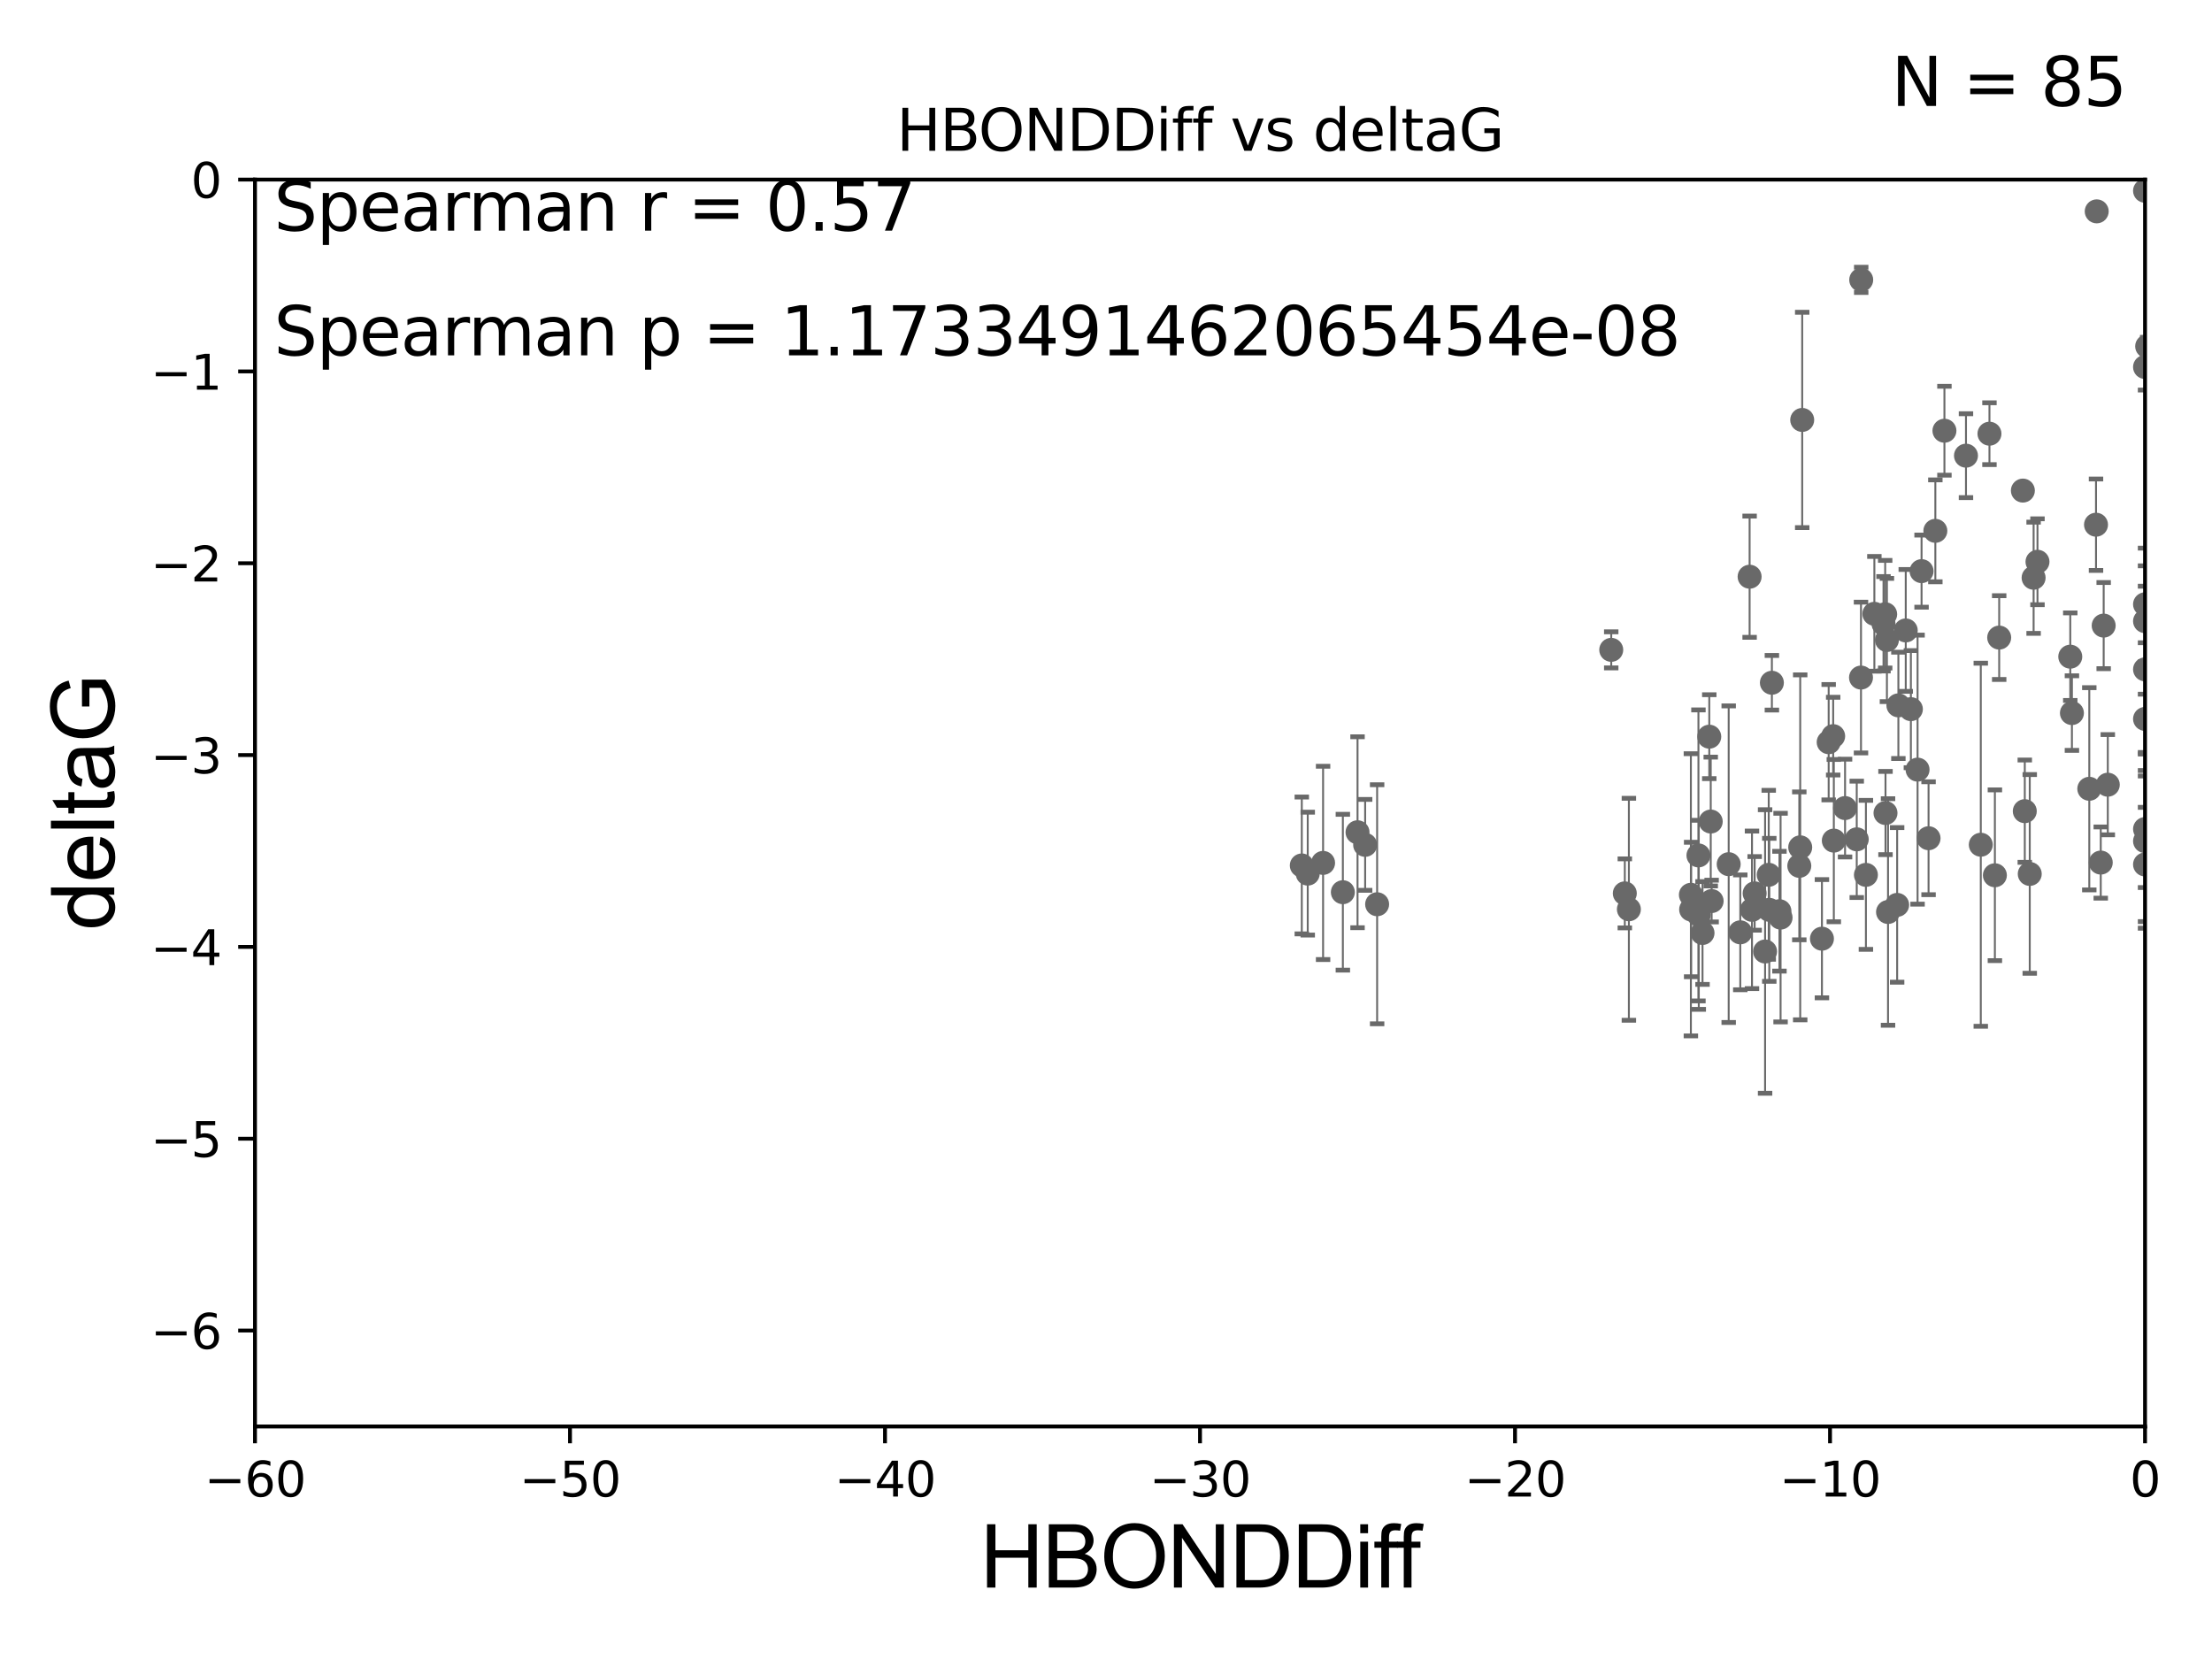<?xml version="1.0" encoding="utf-8" standalone="no"?>
<!DOCTYPE svg PUBLIC "-//W3C//DTD SVG 1.1//EN"
  "http://www.w3.org/Graphics/SVG/1.1/DTD/svg11.dtd">
<svg xmlns:xlink="http://www.w3.org/1999/xlink" width="460.8pt" height="345.6pt" viewBox="0 0 460.8 345.6" xmlns="http://www.w3.org/2000/svg" version="1.1">
 <defs>
  <style type="text/css">*{stroke-linejoin: round; stroke-linecap: butt}</style>
 </defs>
 <g id="figure_1">
  <g id="patch_1">
   <path d="M 0 345.6 
L 460.8 345.6 
L 460.8 0 
L 0 0 
z
" style="fill: #ffffff"/>
  </g>
  <g id="axes_1">
   <g id="patch_2">
    <path d="M 53.12 297.16 
L 446.85 297.16 
L 446.85 37.411 
L 53.12 37.411 
z
" style="fill: #ffffff"/>
   </g>
   <g id="PathCollection_1">
    <defs>
     <path id="m89b9a5ff43" d="M 0 1.118 
C 0.297 1.118 0.581 1 0.791 0.791 
C 1 0.581 1.118 0.297 1.118 0 
C 1.118 -0.297 1 -0.581 0.791 -0.791 
C 0.581 -1 0.297 -1.118 0 -1.118 
C -0.297 -1.118 -0.581 -1 -0.791 -0.791 
C -1 -0.581 -1.118 -0.297 -1.118 0 
C -1.118 0.297 -1 0.581 -0.791 0.791 
C -0.581 1 -0.297 1.118 0 1.118 
z
" style="stroke: #696969"/>
    </defs>
    <g clip-path="url(#p69e1a3bc94)">
     <use xlink:href="#m89b9a5ff43" x="365.527" y="186.106" style="fill: #696969; stroke: #696969"/>
     <use xlink:href="#m89b9a5ff43" x="339.326" y="189.419" style="fill: #696969; stroke: #696969"/>
     <use xlink:href="#m89b9a5ff43" x="374.826" y="180.376" style="fill: #696969; stroke: #696969"/>
     <use xlink:href="#m89b9a5ff43" x="353.886" y="190.574" style="fill: #696969; stroke: #696969"/>
     <use xlink:href="#m89b9a5ff43" x="338.478" y="186.106" style="fill: #696969; stroke: #696969"/>
     <use xlink:href="#m89b9a5ff43" x="272.426" y="181.991" style="fill: #696969; stroke: #696969"/>
     <use xlink:href="#m89b9a5ff43" x="362.531" y="194.222" style="fill: #696969; stroke: #696969"/>
     <use xlink:href="#m89b9a5ff43" x="352.294" y="189.468" style="fill: #696969; stroke: #696969"/>
     <use xlink:href="#m89b9a5ff43" x="379.543" y="195.547" style="fill: #696969; stroke: #696969"/>
     <use xlink:href="#m89b9a5ff43" x="282.799" y="173.374" style="fill: #696969; stroke: #696969"/>
     <use xlink:href="#m89b9a5ff43" x="284.385" y="175.999" style="fill: #696969; stroke: #696969"/>
     <use xlink:href="#m89b9a5ff43" x="353.817" y="178.199" style="fill: #696969; stroke: #696969"/>
     <use xlink:href="#m89b9a5ff43" x="364.973" y="189.537" style="fill: #696969; stroke: #696969"/>
     <use xlink:href="#m89b9a5ff43" x="279.742" y="185.863" style="fill: #696969; stroke: #696969"/>
     <use xlink:href="#m89b9a5ff43" x="382.018" y="175.116" style="fill: #696969; stroke: #696969"/>
     <use xlink:href="#m89b9a5ff43" x="368.574" y="189.535" style="fill: #696969; stroke: #696969"/>
     <use xlink:href="#m89b9a5ff43" x="286.881" y="188.373" style="fill: #696969; stroke: #696969"/>
     <use xlink:href="#m89b9a5ff43" x="368.459" y="182.237" style="fill: #696969; stroke: #696969"/>
     <use xlink:href="#m89b9a5ff43" x="384.359" y="168.335" style="fill: #696969; stroke: #696969"/>
     <use xlink:href="#m89b9a5ff43" x="352.241" y="186.405" style="fill: #696969; stroke: #696969"/>
     <use xlink:href="#m89b9a5ff43" x="360.118" y="180.024" style="fill: #696969; stroke: #696969"/>
     <use xlink:href="#m89b9a5ff43" x="367.7" y="198.212" style="fill: #696969; stroke: #696969"/>
     <use xlink:href="#m89b9a5ff43" x="381.884" y="153.352" style="fill: #696969; stroke: #696969"/>
     <use xlink:href="#m89b9a5ff43" x="370.693" y="189.822" style="fill: #696969; stroke: #696969"/>
     <use xlink:href="#m89b9a5ff43" x="460.813" y="118.068" style="fill: #696969; stroke: #696969"/>
     <use xlink:href="#m89b9a5ff43" x="375.433" y="87.479" style="fill: #696969; stroke: #696969"/>
     <use xlink:href="#m89b9a5ff43" x="393.311" y="189.984" style="fill: #696969; stroke: #696969"/>
     <use xlink:href="#m89b9a5ff43" x="356.564" y="187.708" style="fill: #696969; stroke: #696969"/>
     <use xlink:href="#m89b9a5ff43" x="388.704" y="182.252" style="fill: #696969; stroke: #696969"/>
     <use xlink:href="#m89b9a5ff43" x="354.668" y="194.359" style="fill: #696969; stroke: #696969"/>
     <use xlink:href="#m89b9a5ff43" x="423.638" y="120.356" style="fill: #696969; stroke: #696969"/>
     <use xlink:href="#m89b9a5ff43" x="386.794" y="174.85" style="fill: #696969; stroke: #696969"/>
     <use xlink:href="#m89b9a5ff43" x="380.946" y="154.616" style="fill: #696969; stroke: #696969"/>
     <use xlink:href="#m89b9a5ff43" x="356.072" y="153.463" style="fill: #696969; stroke: #696969"/>
     <use xlink:href="#m89b9a5ff43" x="387.724" y="58.296" style="fill: #696969; stroke: #696969"/>
     <use xlink:href="#m89b9a5ff43" x="431.274" y="136.796" style="fill: #696969; stroke: #696969"/>
     <use xlink:href="#m89b9a5ff43" x="370.926" y="191.154" style="fill: #696969; stroke: #696969"/>
     <use xlink:href="#m89b9a5ff43" x="275.623" y="179.758" style="fill: #696969; stroke: #696969"/>
     <use xlink:href="#m89b9a5ff43" x="356.378" y="171.14" style="fill: #696969; stroke: #696969"/>
     <use xlink:href="#m89b9a5ff43" x="405.061" y="89.728" style="fill: #696969; stroke: #696969"/>
     <use xlink:href="#m89b9a5ff43" x="437.626" y="179.689" style="fill: #696969; stroke: #696969"/>
     <use xlink:href="#m89b9a5ff43" x="271.188" y="180.29" style="fill: #696969; stroke: #696969"/>
     <use xlink:href="#m89b9a5ff43" x="446.85" y="180.083" style="fill: #696969; stroke: #696969"/>
     <use xlink:href="#m89b9a5ff43" x="392.785" y="169.367" style="fill: #696969; stroke: #696969"/>
     <use xlink:href="#m89b9a5ff43" x="416.468" y="132.82" style="fill: #696969; stroke: #696969"/>
     <use xlink:href="#m89b9a5ff43" x="399.465" y="160.327" style="fill: #696969; stroke: #696969"/>
     <use xlink:href="#m89b9a5ff43" x="446.85" y="39.743" style="fill: #696969; stroke: #696969"/>
     <use xlink:href="#m89b9a5ff43" x="387.68" y="141.149" style="fill: #696969; stroke: #696969"/>
     <use xlink:href="#m89b9a5ff43" x="424.446" y="117.024" style="fill: #696969; stroke: #696969"/>
     <use xlink:href="#m89b9a5ff43" x="375.016" y="176.517" style="fill: #696969; stroke: #696969"/>
     <use xlink:href="#m89b9a5ff43" x="397.003" y="131.331" style="fill: #696969; stroke: #696969"/>
     <use xlink:href="#m89b9a5ff43" x="400.297" y="118.977" style="fill: #696969; stroke: #696969"/>
     <use xlink:href="#m89b9a5ff43" x="398.073" y="147.729" style="fill: #696969; stroke: #696969"/>
     <use xlink:href="#m89b9a5ff43" x="414.441" y="90.347" style="fill: #696969; stroke: #696969"/>
     <use xlink:href="#m89b9a5ff43" x="392.37" y="129.947" style="fill: #696969; stroke: #696969"/>
     <use xlink:href="#m89b9a5ff43" x="412.634" y="175.971" style="fill: #696969; stroke: #696969"/>
     <use xlink:href="#m89b9a5ff43" x="369.116" y="142.229" style="fill: #696969; stroke: #696969"/>
     <use xlink:href="#m89b9a5ff43" x="409.549" y="94.924" style="fill: #696969; stroke: #696969"/>
     <use xlink:href="#m89b9a5ff43" x="421.402" y="102.197" style="fill: #696969; stroke: #696969"/>
     <use xlink:href="#m89b9a5ff43" x="446.85" y="149.765" style="fill: #696969; stroke: #696969"/>
     <use xlink:href="#m89b9a5ff43" x="401.755" y="174.618" style="fill: #696969; stroke: #696969"/>
     <use xlink:href="#m89b9a5ff43" x="435.237" y="164.319" style="fill: #696969; stroke: #696969"/>
     <use xlink:href="#m89b9a5ff43" x="390.465" y="127.869" style="fill: #696969; stroke: #696969"/>
     <use xlink:href="#m89b9a5ff43" x="439.093" y="163.468" style="fill: #696969; stroke: #696969"/>
     <use xlink:href="#m89b9a5ff43" x="392.717" y="127.954" style="fill: #696969; stroke: #696969"/>
     <use xlink:href="#m89b9a5ff43" x="422.834" y="182.053" style="fill: #696969; stroke: #696969"/>
     <use xlink:href="#m89b9a5ff43" x="446.85" y="139.439" style="fill: #696969; stroke: #696969"/>
     <use xlink:href="#m89b9a5ff43" x="436.637" y="109.305" style="fill: #696969; stroke: #696969"/>
     <use xlink:href="#m89b9a5ff43" x="431.619" y="148.545" style="fill: #696969; stroke: #696969"/>
     <use xlink:href="#m89b9a5ff43" x="403.168" y="110.584" style="fill: #696969; stroke: #696969"/>
     <use xlink:href="#m89b9a5ff43" x="438.234" y="130.324" style="fill: #696969; stroke: #696969"/>
     <use xlink:href="#m89b9a5ff43" x="395.468" y="146.939" style="fill: #696969; stroke: #696969"/>
     <use xlink:href="#m89b9a5ff43" x="446.85" y="175.22" style="fill: #696969; stroke: #696969"/>
     <use xlink:href="#m89b9a5ff43" x="395.21" y="188.505" style="fill: #696969; stroke: #696969"/>
     <use xlink:href="#m89b9a5ff43" x="415.572" y="182.334" style="fill: #696969; stroke: #696969"/>
     <use xlink:href="#m89b9a5ff43" x="446.85" y="129.398" style="fill: #696969; stroke: #696969"/>
     <use xlink:href="#m89b9a5ff43" x="421.8" y="168.98" style="fill: #696969; stroke: #696969"/>
     <use xlink:href="#m89b9a5ff43" x="446.85" y="125.884" style="fill: #696969; stroke: #696969"/>
     <use xlink:href="#m89b9a5ff43" x="446.85" y="76.455" style="fill: #696969; stroke: #696969"/>
     <use xlink:href="#m89b9a5ff43" x="436.784" y="44.03" style="fill: #696969; stroke: #696969"/>
     <use xlink:href="#m89b9a5ff43" x="447.293" y="72.141" style="fill: #696969; stroke: #696969"/>
     <use xlink:href="#m89b9a5ff43" x="393.08" y="133.323" style="fill: #696969; stroke: #696969"/>
     <use xlink:href="#m89b9a5ff43" x="364.476" y="120.139" style="fill: #696969; stroke: #696969"/>
     <use xlink:href="#m89b9a5ff43" x="335.65" y="135.376" style="fill: #696969; stroke: #696969"/>
     <use xlink:href="#m89b9a5ff43" x="446.85" y="172.707" style="fill: #696969; stroke: #696969"/>
    </g>
   </g>
   <g id="matplotlib.axis_1">
    <g id="xtick_1">
     <g id="line2d_1">
      <defs>
       <path id="m0914507e62" d="M 0 0 
L 0 3.5 
" style="stroke: #000000; stroke-width: 0.8"/>
      </defs>
      <g>
       <use xlink:href="#m0914507e62" x="53.12" y="297.16" style="stroke: #000000; stroke-width: 0.8"/>
      </g>
     </g>
     <g id="text_1">
      <!-- −60 -->
      <g transform="translate(42.568 311.758)scale(0.1 -0.1)">
       <defs>
        <path id="DejaVuSans-2212" d="M 678 2272 
L 4684 2272 
L 4684 1741 
L 678 1741 
L 678 2272 
z
" transform="scale(0.016)"/>
        <path id="DejaVuSans-36" d="M 2113 2584 
Q 1688 2584 1439 2293 
Q 1191 2003 1191 1497 
Q 1191 994 1439 701 
Q 1688 409 2113 409 
Q 2538 409 2786 701 
Q 3034 994 3034 1497 
Q 3034 2003 2786 2293 
Q 2538 2584 2113 2584 
z
M 3366 4563 
L 3366 3988 
Q 3128 4100 2886 4159 
Q 2644 4219 2406 4219 
Q 1781 4219 1451 3797 
Q 1122 3375 1075 2522 
Q 1259 2794 1537 2939 
Q 1816 3084 2150 3084 
Q 2853 3084 3261 2657 
Q 3669 2231 3669 1497 
Q 3669 778 3244 343 
Q 2819 -91 2113 -91 
Q 1303 -91 875 529 
Q 447 1150 447 2328 
Q 447 3434 972 4092 
Q 1497 4750 2381 4750 
Q 2619 4750 2861 4703 
Q 3103 4656 3366 4563 
z
" transform="scale(0.016)"/>
        <path id="DejaVuSans-30" d="M 2034 4250 
Q 1547 4250 1301 3770 
Q 1056 3291 1056 2328 
Q 1056 1369 1301 889 
Q 1547 409 2034 409 
Q 2525 409 2770 889 
Q 3016 1369 3016 2328 
Q 3016 3291 2770 3770 
Q 2525 4250 2034 4250 
z
M 2034 4750 
Q 2819 4750 3233 4129 
Q 3647 3509 3647 2328 
Q 3647 1150 3233 529 
Q 2819 -91 2034 -91 
Q 1250 -91 836 529 
Q 422 1150 422 2328 
Q 422 3509 836 4129 
Q 1250 4750 2034 4750 
z
" transform="scale(0.016)"/>
       </defs>
       <use xlink:href="#DejaVuSans-2212"/>
       <use xlink:href="#DejaVuSans-36" x="83.789"/>
       <use xlink:href="#DejaVuSans-30" x="147.412"/>
      </g>
     </g>
    </g>
    <g id="xtick_2">
     <g id="line2d_2">
      <g>
       <use xlink:href="#m0914507e62" x="118.742" y="297.16" style="stroke: #000000; stroke-width: 0.8"/>
      </g>
     </g>
     <g id="text_2">
      <!-- −50 -->
      <g transform="translate(108.189 311.758)scale(0.1 -0.1)">
       <defs>
        <path id="DejaVuSans-35" d="M 691 4666 
L 3169 4666 
L 3169 4134 
L 1269 4134 
L 1269 2991 
Q 1406 3038 1543 3061 
Q 1681 3084 1819 3084 
Q 2600 3084 3056 2656 
Q 3513 2228 3513 1497 
Q 3513 744 3044 326 
Q 2575 -91 1722 -91 
Q 1428 -91 1123 -41 
Q 819 9 494 109 
L 494 744 
Q 775 591 1075 516 
Q 1375 441 1709 441 
Q 2250 441 2565 725 
Q 2881 1009 2881 1497 
Q 2881 1984 2565 2268 
Q 2250 2553 1709 2553 
Q 1456 2553 1204 2497 
Q 953 2441 691 2322 
L 691 4666 
z
" transform="scale(0.016)"/>
       </defs>
       <use xlink:href="#DejaVuSans-2212"/>
       <use xlink:href="#DejaVuSans-35" x="83.789"/>
       <use xlink:href="#DejaVuSans-30" x="147.412"/>
      </g>
     </g>
    </g>
    <g id="xtick_3">
     <g id="line2d_3">
      <g>
       <use xlink:href="#m0914507e62" x="184.363" y="297.16" style="stroke: #000000; stroke-width: 0.8"/>
      </g>
     </g>
     <g id="text_3">
      <!-- −40 -->
      <g transform="translate(173.811 311.758)scale(0.1 -0.1)">
       <defs>
        <path id="DejaVuSans-34" d="M 2419 4116 
L 825 1625 
L 2419 1625 
L 2419 4116 
z
M 2253 4666 
L 3047 4666 
L 3047 1625 
L 3713 1625 
L 3713 1100 
L 3047 1100 
L 3047 0 
L 2419 0 
L 2419 1100 
L 313 1100 
L 313 1709 
L 2253 4666 
z
" transform="scale(0.016)"/>
       </defs>
       <use xlink:href="#DejaVuSans-2212"/>
       <use xlink:href="#DejaVuSans-34" x="83.789"/>
       <use xlink:href="#DejaVuSans-30" x="147.412"/>
      </g>
     </g>
    </g>
    <g id="xtick_4">
     <g id="line2d_4">
      <g>
       <use xlink:href="#m0914507e62" x="249.985" y="297.16" style="stroke: #000000; stroke-width: 0.8"/>
      </g>
     </g>
     <g id="text_4">
      <!-- −30 -->
      <g transform="translate(239.433 311.758)scale(0.1 -0.1)">
       <defs>
        <path id="DejaVuSans-33" d="M 2597 2516 
Q 3050 2419 3304 2112 
Q 3559 1806 3559 1356 
Q 3559 666 3084 287 
Q 2609 -91 1734 -91 
Q 1441 -91 1130 -33 
Q 819 25 488 141 
L 488 750 
Q 750 597 1062 519 
Q 1375 441 1716 441 
Q 2309 441 2620 675 
Q 2931 909 2931 1356 
Q 2931 1769 2642 2001 
Q 2353 2234 1838 2234 
L 1294 2234 
L 1294 2753 
L 1863 2753 
Q 2328 2753 2575 2939 
Q 2822 3125 2822 3475 
Q 2822 3834 2567 4026 
Q 2313 4219 1838 4219 
Q 1578 4219 1281 4162 
Q 984 4106 628 3988 
L 628 4550 
Q 988 4650 1302 4700 
Q 1616 4750 1894 4750 
Q 2613 4750 3031 4423 
Q 3450 4097 3450 3541 
Q 3450 3153 3228 2886 
Q 3006 2619 2597 2516 
z
" transform="scale(0.016)"/>
       </defs>
       <use xlink:href="#DejaVuSans-2212"/>
       <use xlink:href="#DejaVuSans-33" x="83.789"/>
       <use xlink:href="#DejaVuSans-30" x="147.412"/>
      </g>
     </g>
    </g>
    <g id="xtick_5">
     <g id="line2d_5">
      <g>
       <use xlink:href="#m0914507e62" x="315.607" y="297.16" style="stroke: #000000; stroke-width: 0.8"/>
      </g>
     </g>
     <g id="text_5">
      <!-- −20 -->
      <g transform="translate(305.054 311.758)scale(0.1 -0.1)">
       <defs>
        <path id="DejaVuSans-32" d="M 1228 531 
L 3431 531 
L 3431 0 
L 469 0 
L 469 531 
Q 828 903 1448 1529 
Q 2069 2156 2228 2338 
Q 2531 2678 2651 2914 
Q 2772 3150 2772 3378 
Q 2772 3750 2511 3984 
Q 2250 4219 1831 4219 
Q 1534 4219 1204 4116 
Q 875 4013 500 3803 
L 500 4441 
Q 881 4594 1212 4672 
Q 1544 4750 1819 4750 
Q 2544 4750 2975 4387 
Q 3406 4025 3406 3419 
Q 3406 3131 3298 2873 
Q 3191 2616 2906 2266 
Q 2828 2175 2409 1742 
Q 1991 1309 1228 531 
z
" transform="scale(0.016)"/>
       </defs>
       <use xlink:href="#DejaVuSans-2212"/>
       <use xlink:href="#DejaVuSans-32" x="83.789"/>
       <use xlink:href="#DejaVuSans-30" x="147.412"/>
      </g>
     </g>
    </g>
    <g id="xtick_6">
     <g id="line2d_6">
      <g>
       <use xlink:href="#m0914507e62" x="381.228" y="297.16" style="stroke: #000000; stroke-width: 0.8"/>
      </g>
     </g>
     <g id="text_6">
      <!-- −10 -->
      <g transform="translate(370.676 311.758)scale(0.1 -0.1)">
       <defs>
        <path id="DejaVuSans-31" d="M 794 531 
L 1825 531 
L 1825 4091 
L 703 3866 
L 703 4441 
L 1819 4666 
L 2450 4666 
L 2450 531 
L 3481 531 
L 3481 0 
L 794 0 
L 794 531 
z
" transform="scale(0.016)"/>
       </defs>
       <use xlink:href="#DejaVuSans-2212"/>
       <use xlink:href="#DejaVuSans-31" x="83.789"/>
       <use xlink:href="#DejaVuSans-30" x="147.412"/>
      </g>
     </g>
    </g>
    <g id="xtick_7">
     <g id="line2d_7">
      <g>
       <use xlink:href="#m0914507e62" x="446.85" y="297.16" style="stroke: #000000; stroke-width: 0.8"/>
      </g>
     </g>
     <g id="text_7">
      <!-- 0 -->
      <g transform="translate(443.669 311.758)scale(0.1 -0.1)">
       <use xlink:href="#DejaVuSans-30"/>
      </g>
     </g>
    </g>
    <g id="text_8">
     <!-- HBONDDiff -->
     <g transform="translate(204.14 330.722)scale(0.18 -0.18)">
      <defs>
       <path id="ArialMT-48" d="M 513 0 
L 513 4581 
L 1119 4581 
L 1119 2700 
L 3500 2700 
L 3500 4581 
L 4106 4581 
L 4106 0 
L 3500 0 
L 3500 2159 
L 1119 2159 
L 1119 0 
L 513 0 
z
" transform="scale(0.016)"/>
       <path id="ArialMT-42" d="M 469 0 
L 469 4581 
L 2188 4581 
Q 2713 4581 3030 4442 
Q 3347 4303 3526 4014 
Q 3706 3725 3706 3409 
Q 3706 3116 3547 2856 
Q 3388 2597 3066 2438 
Q 3481 2316 3704 2022 
Q 3928 1728 3928 1328 
Q 3928 1006 3792 729 
Q 3656 453 3456 303 
Q 3256 153 2954 76 
Q 2653 0 2216 0 
L 469 0 
z
M 1075 2656 
L 2066 2656 
Q 2469 2656 2644 2709 
Q 2875 2778 2992 2937 
Q 3109 3097 3109 3338 
Q 3109 3566 3000 3739 
Q 2891 3913 2687 3977 
Q 2484 4041 1991 4041 
L 1075 4041 
L 1075 2656 
z
M 1075 541 
L 2216 541 
Q 2509 541 2628 563 
Q 2838 600 2978 687 
Q 3119 775 3209 942 
Q 3300 1109 3300 1328 
Q 3300 1584 3169 1773 
Q 3038 1963 2805 2039 
Q 2572 2116 2134 2116 
L 1075 2116 
L 1075 541 
z
" transform="scale(0.016)"/>
       <path id="ArialMT-4f" d="M 309 2231 
Q 309 3372 921 4017 
Q 1534 4663 2503 4663 
Q 3138 4663 3647 4359 
Q 4156 4056 4423 3514 
Q 4691 2972 4691 2284 
Q 4691 1588 4409 1038 
Q 4128 488 3612 205 
Q 3097 -78 2500 -78 
Q 1853 -78 1343 234 
Q 834 547 571 1087 
Q 309 1628 309 2231 
z
M 934 2222 
Q 934 1394 1379 917 
Q 1825 441 2497 441 
Q 3181 441 3623 922 
Q 4066 1403 4066 2288 
Q 4066 2847 3877 3264 
Q 3688 3681 3323 3911 
Q 2959 4141 2506 4141 
Q 1863 4141 1398 3698 
Q 934 3256 934 2222 
z
" transform="scale(0.016)"/>
       <path id="ArialMT-4e" d="M 488 0 
L 488 4581 
L 1109 4581 
L 3516 984 
L 3516 4581 
L 4097 4581 
L 4097 0 
L 3475 0 
L 1069 3600 
L 1069 0 
L 488 0 
z
" transform="scale(0.016)"/>
       <path id="ArialMT-44" d="M 494 0 
L 494 4581 
L 2072 4581 
Q 2606 4581 2888 4516 
Q 3281 4425 3559 4188 
Q 3922 3881 4101 3404 
Q 4281 2928 4281 2316 
Q 4281 1794 4159 1391 
Q 4038 988 3847 723 
Q 3656 459 3429 307 
Q 3203 156 2883 78 
Q 2563 0 2147 0 
L 494 0 
z
M 1100 541 
L 2078 541 
Q 2531 541 2789 625 
Q 3047 709 3200 863 
Q 3416 1078 3536 1442 
Q 3656 1806 3656 2325 
Q 3656 3044 3420 3430 
Q 3184 3816 2847 3947 
Q 2603 4041 2063 4041 
L 1100 4041 
L 1100 541 
z
" transform="scale(0.016)"/>
       <path id="ArialMT-69" d="M 425 3934 
L 425 4581 
L 988 4581 
L 988 3934 
L 425 3934 
z
M 425 0 
L 425 3319 
L 988 3319 
L 988 0 
L 425 0 
z
" transform="scale(0.016)"/>
       <path id="ArialMT-66" d="M 556 0 
L 556 2881 
L 59 2881 
L 59 3319 
L 556 3319 
L 556 3672 
Q 556 4006 616 4169 
Q 697 4388 901 4523 
Q 1106 4659 1475 4659 
Q 1713 4659 2000 4603 
L 1916 4113 
Q 1741 4144 1584 4144 
Q 1328 4144 1222 4034 
Q 1116 3925 1116 3625 
L 1116 3319 
L 1763 3319 
L 1763 2881 
L 1116 2881 
L 1116 0 
L 556 0 
z
" transform="scale(0.016)"/>
      </defs>
      <use xlink:href="#ArialMT-48"/>
      <use xlink:href="#ArialMT-42" x="72.217"/>
      <use xlink:href="#ArialMT-4f" x="138.916"/>
      <use xlink:href="#ArialMT-4e" x="216.699"/>
      <use xlink:href="#ArialMT-44" x="288.916"/>
      <use xlink:href="#ArialMT-44" x="361.133"/>
      <use xlink:href="#ArialMT-69" x="433.35"/>
      <use xlink:href="#ArialMT-66" x="455.566"/>
      <use xlink:href="#ArialMT-66" x="481.6"/>
     </g>
    </g>
   </g>
   <g id="matplotlib.axis_2">
    <g id="ytick_1">
     <g id="line2d_8">
      <defs>
       <path id="mfadfe51b72" d="M 0 0 
L -3.5 0 
" style="stroke: #000000; stroke-width: 0.8"/>
      </defs>
      <g>
       <use xlink:href="#mfadfe51b72" x="53.12" y="277.179" style="stroke: #000000; stroke-width: 0.8"/>
      </g>
     </g>
     <g id="text_9">
      <!-- −6 -->
      <g transform="translate(31.378 280.979)scale(0.1 -0.1)">
       <use xlink:href="#DejaVuSans-2212"/>
       <use xlink:href="#DejaVuSans-36" x="83.789"/>
      </g>
     </g>
    </g>
    <g id="ytick_2">
     <g id="line2d_9">
      <g>
       <use xlink:href="#mfadfe51b72" x="53.12" y="237.218" style="stroke: #000000; stroke-width: 0.8"/>
      </g>
     </g>
     <g id="text_10">
      <!-- −5 -->
      <g transform="translate(31.378 241.017)scale(0.1 -0.1)">
       <use xlink:href="#DejaVuSans-2212"/>
       <use xlink:href="#DejaVuSans-35" x="83.789"/>
      </g>
     </g>
    </g>
    <g id="ytick_3">
     <g id="line2d_10">
      <g>
       <use xlink:href="#mfadfe51b72" x="53.12" y="197.257" style="stroke: #000000; stroke-width: 0.8"/>
      </g>
     </g>
     <g id="text_11">
      <!-- −4 -->
      <g transform="translate(31.378 201.056)scale(0.1 -0.1)">
       <use xlink:href="#DejaVuSans-2212"/>
       <use xlink:href="#DejaVuSans-34" x="83.789"/>
      </g>
     </g>
    </g>
    <g id="ytick_4">
     <g id="line2d_11">
      <g>
       <use xlink:href="#mfadfe51b72" x="53.12" y="157.295" style="stroke: #000000; stroke-width: 0.8"/>
      </g>
     </g>
     <g id="text_12">
      <!-- −3 -->
      <g transform="translate(31.378 161.094)scale(0.1 -0.1)">
       <use xlink:href="#DejaVuSans-2212"/>
       <use xlink:href="#DejaVuSans-33" x="83.789"/>
      </g>
     </g>
    </g>
    <g id="ytick_5">
     <g id="line2d_12">
      <g>
       <use xlink:href="#mfadfe51b72" x="53.12" y="117.334" style="stroke: #000000; stroke-width: 0.8"/>
      </g>
     </g>
     <g id="text_13">
      <!-- −2 -->
      <g transform="translate(31.378 121.133)scale(0.1 -0.1)">
       <use xlink:href="#DejaVuSans-2212"/>
       <use xlink:href="#DejaVuSans-32" x="83.789"/>
      </g>
     </g>
    </g>
    <g id="ytick_6">
     <g id="line2d_13">
      <g>
       <use xlink:href="#mfadfe51b72" x="53.12" y="77.373" style="stroke: #000000; stroke-width: 0.8"/>
      </g>
     </g>
     <g id="text_14">
      <!-- −1 -->
      <g transform="translate(31.378 81.172)scale(0.1 -0.1)">
       <use xlink:href="#DejaVuSans-2212"/>
       <use xlink:href="#DejaVuSans-31" x="83.789"/>
      </g>
     </g>
    </g>
    <g id="ytick_7">
     <g id="line2d_14">
      <g>
       <use xlink:href="#mfadfe51b72" x="53.12" y="37.411" style="stroke: #000000; stroke-width: 0.8"/>
      </g>
     </g>
     <g id="text_15">
      <!-- 0 -->
      <g transform="translate(39.758 41.21)scale(0.1 -0.1)">
       <use xlink:href="#DejaVuSans-30"/>
      </g>
     </g>
    </g>
    <g id="text_16">
     <!-- deltaG -->
     <g transform="translate(23.8 193.8)rotate(-90)scale(0.18 -0.18)">
      <defs>
       <path id="ArialMT-64" d="M 2575 0 
L 2575 419 
Q 2259 -75 1647 -75 
Q 1250 -75 917 144 
Q 584 363 401 755 
Q 219 1147 219 1656 
Q 219 2153 384 2558 
Q 550 2963 881 3178 
Q 1213 3394 1622 3394 
Q 1922 3394 2156 3267 
Q 2391 3141 2538 2938 
L 2538 4581 
L 3097 4581 
L 3097 0 
L 2575 0 
z
M 797 1656 
Q 797 1019 1065 703 
Q 1334 388 1700 388 
Q 2069 388 2326 689 
Q 2584 991 2584 1609 
Q 2584 2291 2321 2609 
Q 2059 2928 1675 2928 
Q 1300 2928 1048 2622 
Q 797 2316 797 1656 
z
" transform="scale(0.016)"/>
       <path id="ArialMT-65" d="M 2694 1069 
L 3275 997 
Q 3138 488 2766 206 
Q 2394 -75 1816 -75 
Q 1088 -75 661 373 
Q 234 822 234 1631 
Q 234 2469 665 2931 
Q 1097 3394 1784 3394 
Q 2450 3394 2872 2941 
Q 3294 2488 3294 1666 
Q 3294 1616 3291 1516 
L 816 1516 
Q 847 969 1125 678 
Q 1403 388 1819 388 
Q 2128 388 2347 550 
Q 2566 713 2694 1069 
z
M 847 1978 
L 2700 1978 
Q 2663 2397 2488 2606 
Q 2219 2931 1791 2931 
Q 1403 2931 1139 2672 
Q 875 2413 847 1978 
z
" transform="scale(0.016)"/>
       <path id="ArialMT-6c" d="M 409 0 
L 409 4581 
L 972 4581 
L 972 0 
L 409 0 
z
" transform="scale(0.016)"/>
       <path id="ArialMT-74" d="M 1650 503 
L 1731 6 
Q 1494 -44 1306 -44 
Q 1000 -44 831 53 
Q 663 150 594 308 
Q 525 466 525 972 
L 525 2881 
L 113 2881 
L 113 3319 
L 525 3319 
L 525 4141 
L 1084 4478 
L 1084 3319 
L 1650 3319 
L 1650 2881 
L 1084 2881 
L 1084 941 
Q 1084 700 1114 631 
Q 1144 563 1211 522 
Q 1278 481 1403 481 
Q 1497 481 1650 503 
z
" transform="scale(0.016)"/>
       <path id="ArialMT-61" d="M 2588 409 
Q 2275 144 1986 34 
Q 1697 -75 1366 -75 
Q 819 -75 525 192 
Q 231 459 231 875 
Q 231 1119 342 1320 
Q 453 1522 633 1644 
Q 813 1766 1038 1828 
Q 1203 1872 1538 1913 
Q 2219 1994 2541 2106 
Q 2544 2222 2544 2253 
Q 2544 2597 2384 2738 
Q 2169 2928 1744 2928 
Q 1347 2928 1158 2789 
Q 969 2650 878 2297 
L 328 2372 
Q 403 2725 575 2942 
Q 747 3159 1072 3276 
Q 1397 3394 1825 3394 
Q 2250 3394 2515 3294 
Q 2781 3194 2906 3042 
Q 3031 2891 3081 2659 
Q 3109 2516 3109 2141 
L 3109 1391 
Q 3109 606 3145 398 
Q 3181 191 3288 0 
L 2700 0 
Q 2613 175 2588 409 
z
M 2541 1666 
Q 2234 1541 1622 1453 
Q 1275 1403 1131 1340 
Q 988 1278 909 1158 
Q 831 1038 831 891 
Q 831 666 1001 516 
Q 1172 366 1500 366 
Q 1825 366 2078 508 
Q 2331 650 2450 897 
Q 2541 1088 2541 1459 
L 2541 1666 
z
" transform="scale(0.016)"/>
       <path id="ArialMT-47" d="M 2638 1797 
L 2638 2334 
L 4578 2338 
L 4578 638 
Q 4131 281 3656 101 
Q 3181 -78 2681 -78 
Q 2006 -78 1454 211 
Q 903 500 622 1047 
Q 341 1594 341 2269 
Q 341 2938 620 3517 
Q 900 4097 1425 4378 
Q 1950 4659 2634 4659 
Q 3131 4659 3532 4498 
Q 3934 4338 4162 4050 
Q 4391 3763 4509 3300 
L 3963 3150 
Q 3859 3500 3706 3700 
Q 3553 3900 3268 4020 
Q 2984 4141 2638 4141 
Q 2222 4141 1919 4014 
Q 1616 3888 1430 3681 
Q 1244 3475 1141 3228 
Q 966 2803 966 2306 
Q 966 1694 1177 1281 
Q 1388 869 1791 669 
Q 2194 469 2647 469 
Q 3041 469 3416 620 
Q 3791 772 3984 944 
L 3984 1797 
L 2638 1797 
z
" transform="scale(0.016)"/>
      </defs>
      <use xlink:href="#ArialMT-64"/>
      <use xlink:href="#ArialMT-65" x="55.615"/>
      <use xlink:href="#ArialMT-6c" x="111.23"/>
      <use xlink:href="#ArialMT-74" x="133.447"/>
      <use xlink:href="#ArialMT-61" x="161.23"/>
      <use xlink:href="#ArialMT-47" x="216.846"/>
     </g>
    </g>
   </g>
   <g id="LineCollection_1">
    <path d="M 365.527 193.772 
L 365.527 178.44 
" clip-path="url(#p69e1a3bc94)" style="fill: none; stroke: #696969; stroke-width: 0.4"/>
    <path d="M 339.326 212.542 
L 339.326 166.296 
" clip-path="url(#p69e1a3bc94)" style="fill: none; stroke: #696969; stroke-width: 0.4"/>
    <path d="M 374.826 195.776 
L 374.826 164.976 
" clip-path="url(#p69e1a3bc94)" style="fill: none; stroke: #696969; stroke-width: 0.4"/>
    <path d="M 353.886 210.264 
L 353.886 170.885 
" clip-path="url(#p69e1a3bc94)" style="fill: none; stroke: #696969; stroke-width: 0.4"/>
    <path d="M 338.478 193.294 
L 338.478 178.917 
" clip-path="url(#p69e1a3bc94)" style="fill: none; stroke: #696969; stroke-width: 0.4"/>
    <path d="M 272.426 194.789 
L 272.426 169.193 
" clip-path="url(#p69e1a3bc94)" style="fill: none; stroke: #696969; stroke-width: 0.4"/>
    <path d="M 362.531 206.185 
L 362.531 182.259 
" clip-path="url(#p69e1a3bc94)" style="fill: none; stroke: #696969; stroke-width: 0.4"/>
    <path d="M 352.294 203.474 
L 352.294 175.462 
" clip-path="url(#p69e1a3bc94)" style="fill: none; stroke: #696969; stroke-width: 0.4"/>
    <path d="M 379.543 207.865 
L 379.543 183.229 
" clip-path="url(#p69e1a3bc94)" style="fill: none; stroke: #696969; stroke-width: 0.4"/>
    <path d="M 282.799 193.262 
L 282.799 153.485 
" clip-path="url(#p69e1a3bc94)" style="fill: none; stroke: #696969; stroke-width: 0.4"/>
    <path d="M 284.385 185.465 
L 284.385 166.533 
" clip-path="url(#p69e1a3bc94)" style="fill: none; stroke: #696969; stroke-width: 0.4"/>
    <path d="M 353.817 208.509 
L 353.817 147.888 
" clip-path="url(#p69e1a3bc94)" style="fill: none; stroke: #696969; stroke-width: 0.4"/>
    <path d="M 364.973 205.949 
L 364.973 173.124 
" clip-path="url(#p69e1a3bc94)" style="fill: none; stroke: #696969; stroke-width: 0.4"/>
    <path d="M 279.742 202.091 
L 279.742 169.634 
" clip-path="url(#p69e1a3bc94)" style="fill: none; stroke: #696969; stroke-width: 0.4"/>
    <path d="M 382.018 192.015 
L 382.018 158.217 
" clip-path="url(#p69e1a3bc94)" style="fill: none; stroke: #696969; stroke-width: 0.4"/>
    <path d="M 368.574 204.427 
L 368.574 174.643 
" clip-path="url(#p69e1a3bc94)" style="fill: none; stroke: #696969; stroke-width: 0.4"/>
    <path d="M 286.881 213.274 
L 286.881 163.471 
" clip-path="url(#p69e1a3bc94)" style="fill: none; stroke: #696969; stroke-width: 0.4"/>
    <path d="M 368.459 199.83 
L 368.459 164.644 
" clip-path="url(#p69e1a3bc94)" style="fill: none; stroke: #696969; stroke-width: 0.4"/>
    <path d="M 384.359 178.518 
L 384.359 158.152 
" clip-path="url(#p69e1a3bc94)" style="fill: none; stroke: #696969; stroke-width: 0.4"/>
    <path d="M 352.241 215.799 
L 352.241 157.011 
" clip-path="url(#p69e1a3bc94)" style="fill: none; stroke: #696969; stroke-width: 0.4"/>
    <path d="M 360.118 212.998 
L 360.118 147.05 
" clip-path="url(#p69e1a3bc94)" style="fill: none; stroke: #696969; stroke-width: 0.4"/>
    <path d="M 367.7 227.747 
L 367.7 168.678 
" clip-path="url(#p69e1a3bc94)" style="fill: none; stroke: #696969; stroke-width: 0.4"/>
    <path d="M 381.884 161.447 
L 381.884 145.257 
" clip-path="url(#p69e1a3bc94)" style="fill: none; stroke: #696969; stroke-width: 0.4"/>
    <path d="M 370.693 202.298 
L 370.693 177.345 
" clip-path="url(#p69e1a3bc94)" style="fill: none; stroke: #696969; stroke-width: 0.4"/>
    <path d="M 460.813 123.559 
L 460.813 112.578 
" clip-path="url(#p69e1a3bc94)" style="fill: none; stroke: #696969; stroke-width: 0.4"/>
    <path d="M 375.433 109.908 
L 375.433 65.051 
" clip-path="url(#p69e1a3bc94)" style="fill: none; stroke: #696969; stroke-width: 0.4"/>
    <path d="M 393.311 213.579 
L 393.311 166.389 
" clip-path="url(#p69e1a3bc94)" style="fill: none; stroke: #696969; stroke-width: 0.4"/>
    <path d="M 356.564 192.054 
L 356.564 183.361 
" clip-path="url(#p69e1a3bc94)" style="fill: none; stroke: #696969; stroke-width: 0.4"/>
    <path d="M 388.704 197.771 
L 388.704 166.733 
" clip-path="url(#p69e1a3bc94)" style="fill: none; stroke: #696969; stroke-width: 0.4"/>
    <path d="M 354.668 205.069 
L 354.668 183.649 
" clip-path="url(#p69e1a3bc94)" style="fill: none; stroke: #696969; stroke-width: 0.4"/>
    <path d="M 423.638 131.941 
L 423.638 108.772 
" clip-path="url(#p69e1a3bc94)" style="fill: none; stroke: #696969; stroke-width: 0.4"/>
    <path d="M 386.794 186.971 
L 386.794 162.729 
" clip-path="url(#p69e1a3bc94)" style="fill: none; stroke: #696969; stroke-width: 0.4"/>
    <path d="M 380.946 166.633 
L 380.946 142.598 
" clip-path="url(#p69e1a3bc94)" style="fill: none; stroke: #696969; stroke-width: 0.4"/>
    <path d="M 356.072 162.203 
L 356.072 144.722 
" clip-path="url(#p69e1a3bc94)" style="fill: none; stroke: #696969; stroke-width: 0.4"/>
    <path d="M 387.724 60.924 
L 387.724 55.667 
" clip-path="url(#p69e1a3bc94)" style="fill: none; stroke: #696969; stroke-width: 0.4"/>
    <path d="M 431.274 145.911 
L 431.274 127.681 
" clip-path="url(#p69e1a3bc94)" style="fill: none; stroke: #696969; stroke-width: 0.4"/>
    <path d="M 370.926 212.883 
L 370.926 169.424 
" clip-path="url(#p69e1a3bc94)" style="fill: none; stroke: #696969; stroke-width: 0.4"/>
    <path d="M 275.623 199.889 
L 275.623 159.627 
" clip-path="url(#p69e1a3bc94)" style="fill: none; stroke: #696969; stroke-width: 0.4"/>
    <path d="M 356.378 184.556 
L 356.378 157.723 
" clip-path="url(#p69e1a3bc94)" style="fill: none; stroke: #696969; stroke-width: 0.4"/>
    <path d="M 405.061 98.987 
L 405.061 80.469 
" clip-path="url(#p69e1a3bc94)" style="fill: none; stroke: #696969; stroke-width: 0.4"/>
    <path d="M 437.626 187.106 
L 437.626 172.272 
" clip-path="url(#p69e1a3bc94)" style="fill: none; stroke: #696969; stroke-width: 0.4"/>
    <path d="M 271.188 194.544 
L 271.188 166.036 
" clip-path="url(#p69e1a3bc94)" style="fill: none; stroke: #696969; stroke-width: 0.4"/>
    <path d="M 446.85 191.98 
L 446.85 168.185 
" clip-path="url(#p69e1a3bc94)" style="fill: none; stroke: #696969; stroke-width: 0.4"/>
    <path d="M 392.785 178.034 
L 392.785 160.701 
" clip-path="url(#p69e1a3bc94)" style="fill: none; stroke: #696969; stroke-width: 0.4"/>
    <path d="M 416.468 141.544 
L 416.468 124.096 
" clip-path="url(#p69e1a3bc94)" style="fill: none; stroke: #696969; stroke-width: 0.4"/>
    <path d="M 399.465 188.351 
L 399.465 132.303 
" clip-path="url(#p69e1a3bc94)" style="fill: none; stroke: #696969; stroke-width: 0.4"/>
    <path d="M 446.85 40.339 
L 446.85 39.147 
" clip-path="url(#p69e1a3bc94)" style="fill: none; stroke: #696969; stroke-width: 0.4"/>
    <path d="M 387.68 156.854 
L 387.68 125.445 
" clip-path="url(#p69e1a3bc94)" style="fill: none; stroke: #696969; stroke-width: 0.4"/>
    <path d="M 424.446 125.969 
L 424.446 108.079 
" clip-path="url(#p69e1a3bc94)" style="fill: none; stroke: #696969; stroke-width: 0.4"/>
    <path d="M 375.016 212.446 
L 375.016 140.589 
" clip-path="url(#p69e1a3bc94)" style="fill: none; stroke: #696969; stroke-width: 0.4"/>
    <path d="M 397.003 144.025 
L 397.003 118.637 
" clip-path="url(#p69e1a3bc94)" style="fill: none; stroke: #696969; stroke-width: 0.4"/>
    <path d="M 400.297 126.49 
L 400.297 111.463 
" clip-path="url(#p69e1a3bc94)" style="fill: none; stroke: #696969; stroke-width: 0.4"/>
    <path d="M 398.073 159.93 
L 398.073 135.529 
" clip-path="url(#p69e1a3bc94)" style="fill: none; stroke: #696969; stroke-width: 0.4"/>
    <path d="M 414.441 96.784 
L 414.441 83.909 
" clip-path="url(#p69e1a3bc94)" style="fill: none; stroke: #696969; stroke-width: 0.4"/>
    <path d="M 392.37 139.786 
L 392.37 120.108 
" clip-path="url(#p69e1a3bc94)" style="fill: none; stroke: #696969; stroke-width: 0.4"/>
    <path d="M 412.634 213.79 
L 412.634 138.152 
" clip-path="url(#p69e1a3bc94)" style="fill: none; stroke: #696969; stroke-width: 0.4"/>
    <path d="M 369.116 147.914 
L 369.116 136.544 
" clip-path="url(#p69e1a3bc94)" style="fill: none; stroke: #696969; stroke-width: 0.4"/>
    <path d="M 409.549 103.66 
L 409.549 86.189 
" clip-path="url(#p69e1a3bc94)" style="fill: none; stroke: #696969; stroke-width: 0.4"/>
    <path d="M 421.402 103.324 
L 421.402 101.07 
" clip-path="url(#p69e1a3bc94)" style="fill: none; stroke: #696969; stroke-width: 0.4"/>
    <path d="M 446.85 161.656 
L 446.85 137.874 
" clip-path="url(#p69e1a3bc94)" style="fill: none; stroke: #696969; stroke-width: 0.4"/>
    <path d="M 401.755 186.38 
L 401.755 162.857 
" clip-path="url(#p69e1a3bc94)" style="fill: none; stroke: #696969; stroke-width: 0.4"/>
    <path d="M 435.237 185.386 
L 435.237 143.252 
" clip-path="url(#p69e1a3bc94)" style="fill: none; stroke: #696969; stroke-width: 0.4"/>
    <path d="M 390.465 139.82 
L 390.465 115.917 
" clip-path="url(#p69e1a3bc94)" style="fill: none; stroke: #696969; stroke-width: 0.4"/>
    <path d="M 439.093 173.905 
L 439.093 153.031 
" clip-path="url(#p69e1a3bc94)" style="fill: none; stroke: #696969; stroke-width: 0.4"/>
    <path d="M 392.717 139.163 
L 392.717 116.746 
" clip-path="url(#p69e1a3bc94)" style="fill: none; stroke: #696969; stroke-width: 0.4"/>
    <path d="M 422.834 202.753 
L 422.834 161.353 
" clip-path="url(#p69e1a3bc94)" style="fill: none; stroke: #696969; stroke-width: 0.4"/>
    <path d="M 446.85 156.758 
L 446.85 122.12 
" clip-path="url(#p69e1a3bc94)" style="fill: none; stroke: #696969; stroke-width: 0.4"/>
    <path d="M 436.637 118.83 
L 436.637 99.781 
" clip-path="url(#p69e1a3bc94)" style="fill: none; stroke: #696969; stroke-width: 0.4"/>
    <path d="M 431.619 156.315 
L 431.619 140.775 
" clip-path="url(#p69e1a3bc94)" style="fill: none; stroke: #696969; stroke-width: 0.4"/>
    <path d="M 403.168 121.198 
L 403.168 99.969 
" clip-path="url(#p69e1a3bc94)" style="fill: none; stroke: #696969; stroke-width: 0.4"/>
    <path d="M 438.234 139.295 
L 438.234 121.353 
" clip-path="url(#p69e1a3bc94)" style="fill: none; stroke: #696969; stroke-width: 0.4"/>
    <path d="M 395.468 158.012 
L 395.468 135.866 
" clip-path="url(#p69e1a3bc94)" style="fill: none; stroke: #696969; stroke-width: 0.4"/>
    <path d="M 446.85 193.363 
L 446.85 157.077 
" clip-path="url(#p69e1a3bc94)" style="fill: none; stroke: #696969; stroke-width: 0.4"/>
    <path d="M 395.21 204.609 
L 395.21 172.4 
" clip-path="url(#p69e1a3bc94)" style="fill: none; stroke: #696969; stroke-width: 0.4"/>
    <path d="M 415.572 200.12 
L 415.572 164.548 
" clip-path="url(#p69e1a3bc94)" style="fill: none; stroke: #696969; stroke-width: 0.4"/>
    <path d="M 446.85 144.612 
L 446.85 114.184 
" clip-path="url(#p69e1a3bc94)" style="fill: none; stroke: #696969; stroke-width: 0.4"/>
    <path d="M 421.8 179.638 
L 421.8 158.322 
" clip-path="url(#p69e1a3bc94)" style="fill: none; stroke: #696969; stroke-width: 0.4"/>
    <path d="M 446.85 133.894 
L 446.85 117.874 
" clip-path="url(#p69e1a3bc94)" style="fill: none; stroke: #696969; stroke-width: 0.4"/>
    <path d="M 446.85 81.253 
L 446.85 71.657 
" clip-path="url(#p69e1a3bc94)" style="fill: none; stroke: #696969; stroke-width: 0.4"/>
    <path d="M 436.784 45.49 
L 436.784 42.569 
" clip-path="url(#p69e1a3bc94)" style="fill: none; stroke: #696969; stroke-width: 0.4"/>
    <path d="M 447.293 74.007 
L 447.293 70.275 
" clip-path="url(#p69e1a3bc94)" style="fill: none; stroke: #696969; stroke-width: 0.4"/>
    <path d="M 393.08 146.156 
L 393.08 120.491 
" clip-path="url(#p69e1a3bc94)" style="fill: none; stroke: #696969; stroke-width: 0.4"/>
    <path d="M 364.476 132.769 
L 364.476 107.508 
" clip-path="url(#p69e1a3bc94)" style="fill: none; stroke: #696969; stroke-width: 0.4"/>
    <path d="M 335.65 139.136 
L 335.65 131.615 
" clip-path="url(#p69e1a3bc94)" style="fill: none; stroke: #696969; stroke-width: 0.4"/>
    <path d="M 446.85 184.894 
L 446.85 160.52 
" clip-path="url(#p69e1a3bc94)" style="fill: none; stroke: #696969; stroke-width: 0.4"/>
   </g>
   <g id="line2d_15">
    <defs>
     <path id="m3b5e05333b" d="M 1.5 0 
L -1.5 -0 
" style="stroke: #696969"/>
    </defs>
    <g clip-path="url(#p69e1a3bc94)">
     <use xlink:href="#m3b5e05333b" x="365.527" y="193.772" style="fill: #696969; stroke: #696969"/>
     <use xlink:href="#m3b5e05333b" x="339.326" y="212.542" style="fill: #696969; stroke: #696969"/>
     <use xlink:href="#m3b5e05333b" x="374.826" y="195.776" style="fill: #696969; stroke: #696969"/>
     <use xlink:href="#m3b5e05333b" x="353.886" y="210.264" style="fill: #696969; stroke: #696969"/>
     <use xlink:href="#m3b5e05333b" x="338.478" y="193.294" style="fill: #696969; stroke: #696969"/>
     <use xlink:href="#m3b5e05333b" x="272.426" y="194.789" style="fill: #696969; stroke: #696969"/>
     <use xlink:href="#m3b5e05333b" x="362.531" y="206.185" style="fill: #696969; stroke: #696969"/>
     <use xlink:href="#m3b5e05333b" x="352.294" y="203.474" style="fill: #696969; stroke: #696969"/>
     <use xlink:href="#m3b5e05333b" x="379.543" y="207.865" style="fill: #696969; stroke: #696969"/>
     <use xlink:href="#m3b5e05333b" x="282.799" y="193.262" style="fill: #696969; stroke: #696969"/>
     <use xlink:href="#m3b5e05333b" x="284.385" y="185.465" style="fill: #696969; stroke: #696969"/>
     <use xlink:href="#m3b5e05333b" x="353.817" y="208.509" style="fill: #696969; stroke: #696969"/>
     <use xlink:href="#m3b5e05333b" x="364.973" y="205.949" style="fill: #696969; stroke: #696969"/>
     <use xlink:href="#m3b5e05333b" x="279.742" y="202.091" style="fill: #696969; stroke: #696969"/>
     <use xlink:href="#m3b5e05333b" x="382.018" y="192.015" style="fill: #696969; stroke: #696969"/>
     <use xlink:href="#m3b5e05333b" x="368.574" y="204.427" style="fill: #696969; stroke: #696969"/>
     <use xlink:href="#m3b5e05333b" x="286.881" y="213.274" style="fill: #696969; stroke: #696969"/>
     <use xlink:href="#m3b5e05333b" x="368.459" y="199.83" style="fill: #696969; stroke: #696969"/>
     <use xlink:href="#m3b5e05333b" x="384.359" y="178.518" style="fill: #696969; stroke: #696969"/>
     <use xlink:href="#m3b5e05333b" x="352.241" y="215.799" style="fill: #696969; stroke: #696969"/>
     <use xlink:href="#m3b5e05333b" x="360.118" y="212.998" style="fill: #696969; stroke: #696969"/>
     <use xlink:href="#m3b5e05333b" x="367.7" y="227.747" style="fill: #696969; stroke: #696969"/>
     <use xlink:href="#m3b5e05333b" x="381.884" y="161.447" style="fill: #696969; stroke: #696969"/>
     <use xlink:href="#m3b5e05333b" x="370.693" y="202.298" style="fill: #696969; stroke: #696969"/>
     <use xlink:href="#m3b5e05333b" x="460.813" y="123.559" style="fill: #696969; stroke: #696969"/>
     <use xlink:href="#m3b5e05333b" x="375.433" y="109.908" style="fill: #696969; stroke: #696969"/>
     <use xlink:href="#m3b5e05333b" x="393.311" y="213.579" style="fill: #696969; stroke: #696969"/>
     <use xlink:href="#m3b5e05333b" x="356.564" y="192.054" style="fill: #696969; stroke: #696969"/>
     <use xlink:href="#m3b5e05333b" x="388.704" y="197.771" style="fill: #696969; stroke: #696969"/>
     <use xlink:href="#m3b5e05333b" x="354.668" y="205.069" style="fill: #696969; stroke: #696969"/>
     <use xlink:href="#m3b5e05333b" x="423.638" y="131.941" style="fill: #696969; stroke: #696969"/>
     <use xlink:href="#m3b5e05333b" x="386.794" y="186.971" style="fill: #696969; stroke: #696969"/>
     <use xlink:href="#m3b5e05333b" x="380.946" y="166.633" style="fill: #696969; stroke: #696969"/>
     <use xlink:href="#m3b5e05333b" x="356.072" y="162.203" style="fill: #696969; stroke: #696969"/>
     <use xlink:href="#m3b5e05333b" x="387.724" y="60.924" style="fill: #696969; stroke: #696969"/>
     <use xlink:href="#m3b5e05333b" x="431.274" y="145.911" style="fill: #696969; stroke: #696969"/>
     <use xlink:href="#m3b5e05333b" x="370.926" y="212.883" style="fill: #696969; stroke: #696969"/>
     <use xlink:href="#m3b5e05333b" x="275.623" y="199.889" style="fill: #696969; stroke: #696969"/>
     <use xlink:href="#m3b5e05333b" x="356.378" y="184.556" style="fill: #696969; stroke: #696969"/>
     <use xlink:href="#m3b5e05333b" x="405.061" y="98.987" style="fill: #696969; stroke: #696969"/>
     <use xlink:href="#m3b5e05333b" x="437.626" y="187.106" style="fill: #696969; stroke: #696969"/>
     <use xlink:href="#m3b5e05333b" x="271.188" y="194.544" style="fill: #696969; stroke: #696969"/>
     <use xlink:href="#m3b5e05333b" x="446.85" y="191.98" style="fill: #696969; stroke: #696969"/>
     <use xlink:href="#m3b5e05333b" x="392.785" y="178.034" style="fill: #696969; stroke: #696969"/>
     <use xlink:href="#m3b5e05333b" x="416.468" y="141.544" style="fill: #696969; stroke: #696969"/>
     <use xlink:href="#m3b5e05333b" x="399.465" y="188.351" style="fill: #696969; stroke: #696969"/>
     <use xlink:href="#m3b5e05333b" x="446.85" y="40.339" style="fill: #696969; stroke: #696969"/>
     <use xlink:href="#m3b5e05333b" x="387.68" y="156.854" style="fill: #696969; stroke: #696969"/>
     <use xlink:href="#m3b5e05333b" x="424.446" y="125.969" style="fill: #696969; stroke: #696969"/>
     <use xlink:href="#m3b5e05333b" x="375.016" y="212.446" style="fill: #696969; stroke: #696969"/>
     <use xlink:href="#m3b5e05333b" x="397.003" y="144.025" style="fill: #696969; stroke: #696969"/>
     <use xlink:href="#m3b5e05333b" x="400.297" y="126.49" style="fill: #696969; stroke: #696969"/>
     <use xlink:href="#m3b5e05333b" x="398.073" y="159.93" style="fill: #696969; stroke: #696969"/>
     <use xlink:href="#m3b5e05333b" x="414.441" y="96.784" style="fill: #696969; stroke: #696969"/>
     <use xlink:href="#m3b5e05333b" x="392.37" y="139.786" style="fill: #696969; stroke: #696969"/>
     <use xlink:href="#m3b5e05333b" x="412.634" y="213.79" style="fill: #696969; stroke: #696969"/>
     <use xlink:href="#m3b5e05333b" x="369.116" y="147.914" style="fill: #696969; stroke: #696969"/>
     <use xlink:href="#m3b5e05333b" x="409.549" y="103.66" style="fill: #696969; stroke: #696969"/>
     <use xlink:href="#m3b5e05333b" x="421.402" y="103.324" style="fill: #696969; stroke: #696969"/>
     <use xlink:href="#m3b5e05333b" x="446.85" y="161.656" style="fill: #696969; stroke: #696969"/>
     <use xlink:href="#m3b5e05333b" x="401.755" y="186.38" style="fill: #696969; stroke: #696969"/>
     <use xlink:href="#m3b5e05333b" x="435.237" y="185.386" style="fill: #696969; stroke: #696969"/>
     <use xlink:href="#m3b5e05333b" x="390.465" y="139.82" style="fill: #696969; stroke: #696969"/>
     <use xlink:href="#m3b5e05333b" x="439.093" y="173.905" style="fill: #696969; stroke: #696969"/>
     <use xlink:href="#m3b5e05333b" x="392.717" y="139.163" style="fill: #696969; stroke: #696969"/>
     <use xlink:href="#m3b5e05333b" x="422.834" y="202.753" style="fill: #696969; stroke: #696969"/>
     <use xlink:href="#m3b5e05333b" x="446.85" y="156.758" style="fill: #696969; stroke: #696969"/>
     <use xlink:href="#m3b5e05333b" x="436.637" y="118.83" style="fill: #696969; stroke: #696969"/>
     <use xlink:href="#m3b5e05333b" x="431.619" y="156.315" style="fill: #696969; stroke: #696969"/>
     <use xlink:href="#m3b5e05333b" x="403.168" y="121.198" style="fill: #696969; stroke: #696969"/>
     <use xlink:href="#m3b5e05333b" x="438.234" y="139.295" style="fill: #696969; stroke: #696969"/>
     <use xlink:href="#m3b5e05333b" x="395.468" y="158.012" style="fill: #696969; stroke: #696969"/>
     <use xlink:href="#m3b5e05333b" x="446.85" y="193.363" style="fill: #696969; stroke: #696969"/>
     <use xlink:href="#m3b5e05333b" x="395.21" y="204.609" style="fill: #696969; stroke: #696969"/>
     <use xlink:href="#m3b5e05333b" x="415.572" y="200.12" style="fill: #696969; stroke: #696969"/>
     <use xlink:href="#m3b5e05333b" x="446.85" y="144.612" style="fill: #696969; stroke: #696969"/>
     <use xlink:href="#m3b5e05333b" x="421.8" y="179.638" style="fill: #696969; stroke: #696969"/>
     <use xlink:href="#m3b5e05333b" x="446.85" y="133.894" style="fill: #696969; stroke: #696969"/>
     <use xlink:href="#m3b5e05333b" x="446.85" y="81.253" style="fill: #696969; stroke: #696969"/>
     <use xlink:href="#m3b5e05333b" x="436.784" y="45.49" style="fill: #696969; stroke: #696969"/>
     <use xlink:href="#m3b5e05333b" x="447.293" y="74.007" style="fill: #696969; stroke: #696969"/>
     <use xlink:href="#m3b5e05333b" x="393.08" y="146.156" style="fill: #696969; stroke: #696969"/>
     <use xlink:href="#m3b5e05333b" x="364.476" y="132.769" style="fill: #696969; stroke: #696969"/>
     <use xlink:href="#m3b5e05333b" x="335.65" y="139.136" style="fill: #696969; stroke: #696969"/>
     <use xlink:href="#m3b5e05333b" x="446.85" y="184.894" style="fill: #696969; stroke: #696969"/>
    </g>
   </g>
   <g id="line2d_16">
    <g clip-path="url(#p69e1a3bc94)">
     <use xlink:href="#m3b5e05333b" x="365.527" y="178.44" style="fill: #696969; stroke: #696969"/>
     <use xlink:href="#m3b5e05333b" x="339.326" y="166.296" style="fill: #696969; stroke: #696969"/>
     <use xlink:href="#m3b5e05333b" x="374.826" y="164.976" style="fill: #696969; stroke: #696969"/>
     <use xlink:href="#m3b5e05333b" x="353.886" y="170.885" style="fill: #696969; stroke: #696969"/>
     <use xlink:href="#m3b5e05333b" x="338.478" y="178.917" style="fill: #696969; stroke: #696969"/>
     <use xlink:href="#m3b5e05333b" x="272.426" y="169.193" style="fill: #696969; stroke: #696969"/>
     <use xlink:href="#m3b5e05333b" x="362.531" y="182.259" style="fill: #696969; stroke: #696969"/>
     <use xlink:href="#m3b5e05333b" x="352.294" y="175.462" style="fill: #696969; stroke: #696969"/>
     <use xlink:href="#m3b5e05333b" x="379.543" y="183.229" style="fill: #696969; stroke: #696969"/>
     <use xlink:href="#m3b5e05333b" x="282.799" y="153.485" style="fill: #696969; stroke: #696969"/>
     <use xlink:href="#m3b5e05333b" x="284.385" y="166.533" style="fill: #696969; stroke: #696969"/>
     <use xlink:href="#m3b5e05333b" x="353.817" y="147.888" style="fill: #696969; stroke: #696969"/>
     <use xlink:href="#m3b5e05333b" x="364.973" y="173.124" style="fill: #696969; stroke: #696969"/>
     <use xlink:href="#m3b5e05333b" x="279.742" y="169.634" style="fill: #696969; stroke: #696969"/>
     <use xlink:href="#m3b5e05333b" x="382.018" y="158.217" style="fill: #696969; stroke: #696969"/>
     <use xlink:href="#m3b5e05333b" x="368.574" y="174.643" style="fill: #696969; stroke: #696969"/>
     <use xlink:href="#m3b5e05333b" x="286.881" y="163.471" style="fill: #696969; stroke: #696969"/>
     <use xlink:href="#m3b5e05333b" x="368.459" y="164.644" style="fill: #696969; stroke: #696969"/>
     <use xlink:href="#m3b5e05333b" x="384.359" y="158.152" style="fill: #696969; stroke: #696969"/>
     <use xlink:href="#m3b5e05333b" x="352.241" y="157.011" style="fill: #696969; stroke: #696969"/>
     <use xlink:href="#m3b5e05333b" x="360.118" y="147.05" style="fill: #696969; stroke: #696969"/>
     <use xlink:href="#m3b5e05333b" x="367.7" y="168.678" style="fill: #696969; stroke: #696969"/>
     <use xlink:href="#m3b5e05333b" x="381.884" y="145.257" style="fill: #696969; stroke: #696969"/>
     <use xlink:href="#m3b5e05333b" x="370.693" y="177.345" style="fill: #696969; stroke: #696969"/>
     <use xlink:href="#m3b5e05333b" x="460.813" y="112.578" style="fill: #696969; stroke: #696969"/>
     <use xlink:href="#m3b5e05333b" x="375.433" y="65.051" style="fill: #696969; stroke: #696969"/>
     <use xlink:href="#m3b5e05333b" x="393.311" y="166.389" style="fill: #696969; stroke: #696969"/>
     <use xlink:href="#m3b5e05333b" x="356.564" y="183.361" style="fill: #696969; stroke: #696969"/>
     <use xlink:href="#m3b5e05333b" x="388.704" y="166.733" style="fill: #696969; stroke: #696969"/>
     <use xlink:href="#m3b5e05333b" x="354.668" y="183.649" style="fill: #696969; stroke: #696969"/>
     <use xlink:href="#m3b5e05333b" x="423.638" y="108.772" style="fill: #696969; stroke: #696969"/>
     <use xlink:href="#m3b5e05333b" x="386.794" y="162.729" style="fill: #696969; stroke: #696969"/>
     <use xlink:href="#m3b5e05333b" x="380.946" y="142.598" style="fill: #696969; stroke: #696969"/>
     <use xlink:href="#m3b5e05333b" x="356.072" y="144.722" style="fill: #696969; stroke: #696969"/>
     <use xlink:href="#m3b5e05333b" x="387.724" y="55.667" style="fill: #696969; stroke: #696969"/>
     <use xlink:href="#m3b5e05333b" x="431.274" y="127.681" style="fill: #696969; stroke: #696969"/>
     <use xlink:href="#m3b5e05333b" x="370.926" y="169.424" style="fill: #696969; stroke: #696969"/>
     <use xlink:href="#m3b5e05333b" x="275.623" y="159.627" style="fill: #696969; stroke: #696969"/>
     <use xlink:href="#m3b5e05333b" x="356.378" y="157.723" style="fill: #696969; stroke: #696969"/>
     <use xlink:href="#m3b5e05333b" x="405.061" y="80.469" style="fill: #696969; stroke: #696969"/>
     <use xlink:href="#m3b5e05333b" x="437.626" y="172.272" style="fill: #696969; stroke: #696969"/>
     <use xlink:href="#m3b5e05333b" x="271.188" y="166.036" style="fill: #696969; stroke: #696969"/>
     <use xlink:href="#m3b5e05333b" x="446.85" y="168.185" style="fill: #696969; stroke: #696969"/>
     <use xlink:href="#m3b5e05333b" x="392.785" y="160.701" style="fill: #696969; stroke: #696969"/>
     <use xlink:href="#m3b5e05333b" x="416.468" y="124.096" style="fill: #696969; stroke: #696969"/>
     <use xlink:href="#m3b5e05333b" x="399.465" y="132.303" style="fill: #696969; stroke: #696969"/>
     <use xlink:href="#m3b5e05333b" x="446.85" y="39.147" style="fill: #696969; stroke: #696969"/>
     <use xlink:href="#m3b5e05333b" x="387.68" y="125.445" style="fill: #696969; stroke: #696969"/>
     <use xlink:href="#m3b5e05333b" x="424.446" y="108.079" style="fill: #696969; stroke: #696969"/>
     <use xlink:href="#m3b5e05333b" x="375.016" y="140.589" style="fill: #696969; stroke: #696969"/>
     <use xlink:href="#m3b5e05333b" x="397.003" y="118.637" style="fill: #696969; stroke: #696969"/>
     <use xlink:href="#m3b5e05333b" x="400.297" y="111.463" style="fill: #696969; stroke: #696969"/>
     <use xlink:href="#m3b5e05333b" x="398.073" y="135.529" style="fill: #696969; stroke: #696969"/>
     <use xlink:href="#m3b5e05333b" x="414.441" y="83.909" style="fill: #696969; stroke: #696969"/>
     <use xlink:href="#m3b5e05333b" x="392.37" y="120.108" style="fill: #696969; stroke: #696969"/>
     <use xlink:href="#m3b5e05333b" x="412.634" y="138.152" style="fill: #696969; stroke: #696969"/>
     <use xlink:href="#m3b5e05333b" x="369.116" y="136.544" style="fill: #696969; stroke: #696969"/>
     <use xlink:href="#m3b5e05333b" x="409.549" y="86.189" style="fill: #696969; stroke: #696969"/>
     <use xlink:href="#m3b5e05333b" x="421.402" y="101.07" style="fill: #696969; stroke: #696969"/>
     <use xlink:href="#m3b5e05333b" x="446.85" y="137.874" style="fill: #696969; stroke: #696969"/>
     <use xlink:href="#m3b5e05333b" x="401.755" y="162.857" style="fill: #696969; stroke: #696969"/>
     <use xlink:href="#m3b5e05333b" x="435.237" y="143.252" style="fill: #696969; stroke: #696969"/>
     <use xlink:href="#m3b5e05333b" x="390.465" y="115.917" style="fill: #696969; stroke: #696969"/>
     <use xlink:href="#m3b5e05333b" x="439.093" y="153.031" style="fill: #696969; stroke: #696969"/>
     <use xlink:href="#m3b5e05333b" x="392.717" y="116.746" style="fill: #696969; stroke: #696969"/>
     <use xlink:href="#m3b5e05333b" x="422.834" y="161.353" style="fill: #696969; stroke: #696969"/>
     <use xlink:href="#m3b5e05333b" x="446.85" y="122.12" style="fill: #696969; stroke: #696969"/>
     <use xlink:href="#m3b5e05333b" x="436.637" y="99.781" style="fill: #696969; stroke: #696969"/>
     <use xlink:href="#m3b5e05333b" x="431.619" y="140.775" style="fill: #696969; stroke: #696969"/>
     <use xlink:href="#m3b5e05333b" x="403.168" y="99.969" style="fill: #696969; stroke: #696969"/>
     <use xlink:href="#m3b5e05333b" x="438.234" y="121.353" style="fill: #696969; stroke: #696969"/>
     <use xlink:href="#m3b5e05333b" x="395.468" y="135.866" style="fill: #696969; stroke: #696969"/>
     <use xlink:href="#m3b5e05333b" x="446.85" y="157.077" style="fill: #696969; stroke: #696969"/>
     <use xlink:href="#m3b5e05333b" x="395.21" y="172.4" style="fill: #696969; stroke: #696969"/>
     <use xlink:href="#m3b5e05333b" x="415.572" y="164.548" style="fill: #696969; stroke: #696969"/>
     <use xlink:href="#m3b5e05333b" x="446.85" y="114.184" style="fill: #696969; stroke: #696969"/>
     <use xlink:href="#m3b5e05333b" x="421.8" y="158.322" style="fill: #696969; stroke: #696969"/>
     <use xlink:href="#m3b5e05333b" x="446.85" y="117.874" style="fill: #696969; stroke: #696969"/>
     <use xlink:href="#m3b5e05333b" x="446.85" y="71.657" style="fill: #696969; stroke: #696969"/>
     <use xlink:href="#m3b5e05333b" x="436.784" y="42.569" style="fill: #696969; stroke: #696969"/>
     <use xlink:href="#m3b5e05333b" x="447.293" y="70.275" style="fill: #696969; stroke: #696969"/>
     <use xlink:href="#m3b5e05333b" x="393.08" y="120.491" style="fill: #696969; stroke: #696969"/>
     <use xlink:href="#m3b5e05333b" x="364.476" y="107.508" style="fill: #696969; stroke: #696969"/>
     <use xlink:href="#m3b5e05333b" x="335.65" y="131.615" style="fill: #696969; stroke: #696969"/>
     <use xlink:href="#m3b5e05333b" x="446.85" y="160.52" style="fill: #696969; stroke: #696969"/>
    </g>
   </g>
   <g id="line2d_17">
    <defs>
     <path id="m351c69504e" d="M 0 2 
C 0.53 2 1.039 1.789 1.414 1.414 
C 1.789 1.039 2 0.53 2 0 
C 2 -0.53 1.789 -1.039 1.414 -1.414 
C 1.039 -1.789 0.53 -2 0 -2 
C -0.53 -2 -1.039 -1.789 -1.414 -1.414 
C -1.789 -1.039 -2 -0.53 -2 0 
C -2 0.53 -1.789 1.039 -1.414 1.414 
C -1.039 1.789 -0.53 2 0 2 
z
" style="stroke: #696969"/>
    </defs>
    <g clip-path="url(#p69e1a3bc94)">
     <use xlink:href="#m351c69504e" x="365.527" y="186.106" style="fill: #696969; stroke: #696969"/>
     <use xlink:href="#m351c69504e" x="339.326" y="189.419" style="fill: #696969; stroke: #696969"/>
     <use xlink:href="#m351c69504e" x="374.826" y="180.376" style="fill: #696969; stroke: #696969"/>
     <use xlink:href="#m351c69504e" x="353.886" y="190.574" style="fill: #696969; stroke: #696969"/>
     <use xlink:href="#m351c69504e" x="338.478" y="186.106" style="fill: #696969; stroke: #696969"/>
     <use xlink:href="#m351c69504e" x="272.426" y="181.991" style="fill: #696969; stroke: #696969"/>
     <use xlink:href="#m351c69504e" x="362.531" y="194.222" style="fill: #696969; stroke: #696969"/>
     <use xlink:href="#m351c69504e" x="352.294" y="189.468" style="fill: #696969; stroke: #696969"/>
     <use xlink:href="#m351c69504e" x="379.543" y="195.547" style="fill: #696969; stroke: #696969"/>
     <use xlink:href="#m351c69504e" x="282.799" y="173.374" style="fill: #696969; stroke: #696969"/>
     <use xlink:href="#m351c69504e" x="284.385" y="175.999" style="fill: #696969; stroke: #696969"/>
     <use xlink:href="#m351c69504e" x="353.817" y="178.199" style="fill: #696969; stroke: #696969"/>
     <use xlink:href="#m351c69504e" x="364.973" y="189.537" style="fill: #696969; stroke: #696969"/>
     <use xlink:href="#m351c69504e" x="279.742" y="185.863" style="fill: #696969; stroke: #696969"/>
     <use xlink:href="#m351c69504e" x="382.018" y="175.116" style="fill: #696969; stroke: #696969"/>
     <use xlink:href="#m351c69504e" x="368.574" y="189.535" style="fill: #696969; stroke: #696969"/>
     <use xlink:href="#m351c69504e" x="286.881" y="188.373" style="fill: #696969; stroke: #696969"/>
     <use xlink:href="#m351c69504e" x="368.459" y="182.237" style="fill: #696969; stroke: #696969"/>
     <use xlink:href="#m351c69504e" x="384.359" y="168.335" style="fill: #696969; stroke: #696969"/>
     <use xlink:href="#m351c69504e" x="352.241" y="186.405" style="fill: #696969; stroke: #696969"/>
     <use xlink:href="#m351c69504e" x="360.118" y="180.024" style="fill: #696969; stroke: #696969"/>
     <use xlink:href="#m351c69504e" x="367.7" y="198.212" style="fill: #696969; stroke: #696969"/>
     <use xlink:href="#m351c69504e" x="381.884" y="153.352" style="fill: #696969; stroke: #696969"/>
     <use xlink:href="#m351c69504e" x="370.693" y="189.822" style="fill: #696969; stroke: #696969"/>
     <use xlink:href="#m351c69504e" x="460.813" y="118.068" style="fill: #696969; stroke: #696969"/>
     <use xlink:href="#m351c69504e" x="375.433" y="87.479" style="fill: #696969; stroke: #696969"/>
     <use xlink:href="#m351c69504e" x="393.311" y="189.984" style="fill: #696969; stroke: #696969"/>
     <use xlink:href="#m351c69504e" x="356.564" y="187.708" style="fill: #696969; stroke: #696969"/>
     <use xlink:href="#m351c69504e" x="388.704" y="182.252" style="fill: #696969; stroke: #696969"/>
     <use xlink:href="#m351c69504e" x="354.668" y="194.359" style="fill: #696969; stroke: #696969"/>
     <use xlink:href="#m351c69504e" x="423.638" y="120.356" style="fill: #696969; stroke: #696969"/>
     <use xlink:href="#m351c69504e" x="386.794" y="174.85" style="fill: #696969; stroke: #696969"/>
     <use xlink:href="#m351c69504e" x="380.946" y="154.616" style="fill: #696969; stroke: #696969"/>
     <use xlink:href="#m351c69504e" x="356.072" y="153.463" style="fill: #696969; stroke: #696969"/>
     <use xlink:href="#m351c69504e" x="387.724" y="58.296" style="fill: #696969; stroke: #696969"/>
     <use xlink:href="#m351c69504e" x="431.274" y="136.796" style="fill: #696969; stroke: #696969"/>
     <use xlink:href="#m351c69504e" x="370.926" y="191.154" style="fill: #696969; stroke: #696969"/>
     <use xlink:href="#m351c69504e" x="275.623" y="179.758" style="fill: #696969; stroke: #696969"/>
     <use xlink:href="#m351c69504e" x="356.378" y="171.14" style="fill: #696969; stroke: #696969"/>
     <use xlink:href="#m351c69504e" x="405.061" y="89.728" style="fill: #696969; stroke: #696969"/>
     <use xlink:href="#m351c69504e" x="437.626" y="179.689" style="fill: #696969; stroke: #696969"/>
     <use xlink:href="#m351c69504e" x="271.188" y="180.29" style="fill: #696969; stroke: #696969"/>
     <use xlink:href="#m351c69504e" x="446.85" y="180.083" style="fill: #696969; stroke: #696969"/>
     <use xlink:href="#m351c69504e" x="392.785" y="169.367" style="fill: #696969; stroke: #696969"/>
     <use xlink:href="#m351c69504e" x="416.468" y="132.82" style="fill: #696969; stroke: #696969"/>
     <use xlink:href="#m351c69504e" x="399.465" y="160.327" style="fill: #696969; stroke: #696969"/>
     <use xlink:href="#m351c69504e" x="446.85" y="39.743" style="fill: #696969; stroke: #696969"/>
     <use xlink:href="#m351c69504e" x="387.68" y="141.149" style="fill: #696969; stroke: #696969"/>
     <use xlink:href="#m351c69504e" x="424.446" y="117.024" style="fill: #696969; stroke: #696969"/>
     <use xlink:href="#m351c69504e" x="375.016" y="176.517" style="fill: #696969; stroke: #696969"/>
     <use xlink:href="#m351c69504e" x="397.003" y="131.331" style="fill: #696969; stroke: #696969"/>
     <use xlink:href="#m351c69504e" x="400.297" y="118.977" style="fill: #696969; stroke: #696969"/>
     <use xlink:href="#m351c69504e" x="398.073" y="147.729" style="fill: #696969; stroke: #696969"/>
     <use xlink:href="#m351c69504e" x="414.441" y="90.347" style="fill: #696969; stroke: #696969"/>
     <use xlink:href="#m351c69504e" x="392.37" y="129.947" style="fill: #696969; stroke: #696969"/>
     <use xlink:href="#m351c69504e" x="412.634" y="175.971" style="fill: #696969; stroke: #696969"/>
     <use xlink:href="#m351c69504e" x="369.116" y="142.229" style="fill: #696969; stroke: #696969"/>
     <use xlink:href="#m351c69504e" x="409.549" y="94.924" style="fill: #696969; stroke: #696969"/>
     <use xlink:href="#m351c69504e" x="421.402" y="102.197" style="fill: #696969; stroke: #696969"/>
     <use xlink:href="#m351c69504e" x="446.85" y="149.765" style="fill: #696969; stroke: #696969"/>
     <use xlink:href="#m351c69504e" x="401.755" y="174.618" style="fill: #696969; stroke: #696969"/>
     <use xlink:href="#m351c69504e" x="435.237" y="164.319" style="fill: #696969; stroke: #696969"/>
     <use xlink:href="#m351c69504e" x="390.465" y="127.869" style="fill: #696969; stroke: #696969"/>
     <use xlink:href="#m351c69504e" x="439.093" y="163.468" style="fill: #696969; stroke: #696969"/>
     <use xlink:href="#m351c69504e" x="392.717" y="127.954" style="fill: #696969; stroke: #696969"/>
     <use xlink:href="#m351c69504e" x="422.834" y="182.053" style="fill: #696969; stroke: #696969"/>
     <use xlink:href="#m351c69504e" x="446.85" y="139.439" style="fill: #696969; stroke: #696969"/>
     <use xlink:href="#m351c69504e" x="436.637" y="109.305" style="fill: #696969; stroke: #696969"/>
     <use xlink:href="#m351c69504e" x="431.619" y="148.545" style="fill: #696969; stroke: #696969"/>
     <use xlink:href="#m351c69504e" x="403.168" y="110.584" style="fill: #696969; stroke: #696969"/>
     <use xlink:href="#m351c69504e" x="438.234" y="130.324" style="fill: #696969; stroke: #696969"/>
     <use xlink:href="#m351c69504e" x="395.468" y="146.939" style="fill: #696969; stroke: #696969"/>
     <use xlink:href="#m351c69504e" x="446.85" y="175.22" style="fill: #696969; stroke: #696969"/>
     <use xlink:href="#m351c69504e" x="395.21" y="188.505" style="fill: #696969; stroke: #696969"/>
     <use xlink:href="#m351c69504e" x="415.572" y="182.334" style="fill: #696969; stroke: #696969"/>
     <use xlink:href="#m351c69504e" x="446.85" y="129.398" style="fill: #696969; stroke: #696969"/>
     <use xlink:href="#m351c69504e" x="421.8" y="168.98" style="fill: #696969; stroke: #696969"/>
     <use xlink:href="#m351c69504e" x="446.85" y="125.884" style="fill: #696969; stroke: #696969"/>
     <use xlink:href="#m351c69504e" x="446.85" y="76.455" style="fill: #696969; stroke: #696969"/>
     <use xlink:href="#m351c69504e" x="436.784" y="44.03" style="fill: #696969; stroke: #696969"/>
     <use xlink:href="#m351c69504e" x="447.293" y="72.141" style="fill: #696969; stroke: #696969"/>
     <use xlink:href="#m351c69504e" x="393.08" y="133.323" style="fill: #696969; stroke: #696969"/>
     <use xlink:href="#m351c69504e" x="364.476" y="120.139" style="fill: #696969; stroke: #696969"/>
     <use xlink:href="#m351c69504e" x="335.65" y="135.376" style="fill: #696969; stroke: #696969"/>
     <use xlink:href="#m351c69504e" x="446.85" y="172.707" style="fill: #696969; stroke: #696969"/>
    </g>
   </g>
   <g id="patch_3">
    <path d="M 53.12 297.16 
L 53.12 37.411 
" style="fill: none; stroke: #000000; stroke-width: 0.8; stroke-linejoin: miter; stroke-linecap: square"/>
   </g>
   <g id="patch_4">
    <path d="M 446.85 297.16 
L 446.85 37.411 
" style="fill: none; stroke: #000000; stroke-width: 0.8; stroke-linejoin: miter; stroke-linecap: square"/>
   </g>
   <g id="patch_5">
    <path d="M 53.12 297.16 
L 446.85 297.16 
" style="fill: none; stroke: #000000; stroke-width: 0.8; stroke-linejoin: miter; stroke-linecap: square"/>
   </g>
   <g id="patch_6">
    <path d="M 53.12 37.411 
L 446.85 37.411 
" style="fill: none; stroke: #000000; stroke-width: 0.8; stroke-linejoin: miter; stroke-linecap: square"/>
   </g>
   <g id="text_17">
    <!-- N = 85 -->
    <g transform="translate(393.994 22.074)scale(0.14 -0.14)">
     <defs>
      <path id="DejaVuSans-4e" d="M 628 4666 
L 1478 4666 
L 3547 763 
L 3547 4666 
L 4159 4666 
L 4159 0 
L 3309 0 
L 1241 3903 
L 1241 0 
L 628 0 
L 628 4666 
z
" transform="scale(0.016)"/>
      <path id="DejaVuSans-20" transform="scale(0.016)"/>
      <path id="DejaVuSans-3d" d="M 678 2906 
L 4684 2906 
L 4684 2381 
L 678 2381 
L 678 2906 
z
M 678 1631 
L 4684 1631 
L 4684 1100 
L 678 1100 
L 678 1631 
z
" transform="scale(0.016)"/>
      <path id="DejaVuSans-38" d="M 2034 2216 
Q 1584 2216 1326 1975 
Q 1069 1734 1069 1313 
Q 1069 891 1326 650 
Q 1584 409 2034 409 
Q 2484 409 2743 651 
Q 3003 894 3003 1313 
Q 3003 1734 2745 1975 
Q 2488 2216 2034 2216 
z
M 1403 2484 
Q 997 2584 770 2862 
Q 544 3141 544 3541 
Q 544 4100 942 4425 
Q 1341 4750 2034 4750 
Q 2731 4750 3128 4425 
Q 3525 4100 3525 3541 
Q 3525 3141 3298 2862 
Q 3072 2584 2669 2484 
Q 3125 2378 3379 2068 
Q 3634 1759 3634 1313 
Q 3634 634 3220 271 
Q 2806 -91 2034 -91 
Q 1263 -91 848 271 
Q 434 634 434 1313 
Q 434 1759 690 2068 
Q 947 2378 1403 2484 
z
M 1172 3481 
Q 1172 3119 1398 2916 
Q 1625 2713 2034 2713 
Q 2441 2713 2670 2916 
Q 2900 3119 2900 3481 
Q 2900 3844 2670 4047 
Q 2441 4250 2034 4250 
Q 1625 4250 1398 4047 
Q 1172 3844 1172 3481 
z
" transform="scale(0.016)"/>
     </defs>
     <use xlink:href="#DejaVuSans-4e"/>
     <use xlink:href="#DejaVuSans-20" x="74.805"/>
     <use xlink:href="#DejaVuSans-3d" x="106.592"/>
     <use xlink:href="#DejaVuSans-20" x="190.381"/>
     <use xlink:href="#DejaVuSans-38" x="222.168"/>
     <use xlink:href="#DejaVuSans-35" x="285.791"/>
    </g>
   </g>
   <g id="text_18">
    <!-- Spearman r = 0.57 -->
    <g transform="translate(57.057 48.049)scale(0.14 -0.14)">
     <defs>
      <path id="DejaVuSans-53" d="M 3425 4513 
L 3425 3897 
Q 3066 4069 2747 4153 
Q 2428 4238 2131 4238 
Q 1616 4238 1336 4038 
Q 1056 3838 1056 3469 
Q 1056 3159 1242 3001 
Q 1428 2844 1947 2747 
L 2328 2669 
Q 3034 2534 3370 2195 
Q 3706 1856 3706 1288 
Q 3706 609 3251 259 
Q 2797 -91 1919 -91 
Q 1588 -91 1214 -16 
Q 841 59 441 206 
L 441 856 
Q 825 641 1194 531 
Q 1563 422 1919 422 
Q 2459 422 2753 634 
Q 3047 847 3047 1241 
Q 3047 1584 2836 1778 
Q 2625 1972 2144 2069 
L 1759 2144 
Q 1053 2284 737 2584 
Q 422 2884 422 3419 
Q 422 4038 858 4394 
Q 1294 4750 2059 4750 
Q 2388 4750 2728 4690 
Q 3069 4631 3425 4513 
z
" transform="scale(0.016)"/>
      <path id="DejaVuSans-70" d="M 1159 525 
L 1159 -1331 
L 581 -1331 
L 581 3500 
L 1159 3500 
L 1159 2969 
Q 1341 3281 1617 3432 
Q 1894 3584 2278 3584 
Q 2916 3584 3314 3078 
Q 3713 2572 3713 1747 
Q 3713 922 3314 415 
Q 2916 -91 2278 -91 
Q 1894 -91 1617 61 
Q 1341 213 1159 525 
z
M 3116 1747 
Q 3116 2381 2855 2742 
Q 2594 3103 2138 3103 
Q 1681 3103 1420 2742 
Q 1159 2381 1159 1747 
Q 1159 1113 1420 752 
Q 1681 391 2138 391 
Q 2594 391 2855 752 
Q 3116 1113 3116 1747 
z
" transform="scale(0.016)"/>
      <path id="DejaVuSans-65" d="M 3597 1894 
L 3597 1613 
L 953 1613 
Q 991 1019 1311 708 
Q 1631 397 2203 397 
Q 2534 397 2845 478 
Q 3156 559 3463 722 
L 3463 178 
Q 3153 47 2828 -22 
Q 2503 -91 2169 -91 
Q 1331 -91 842 396 
Q 353 884 353 1716 
Q 353 2575 817 3079 
Q 1281 3584 2069 3584 
Q 2775 3584 3186 3129 
Q 3597 2675 3597 1894 
z
M 3022 2063 
Q 3016 2534 2758 2815 
Q 2500 3097 2075 3097 
Q 1594 3097 1305 2825 
Q 1016 2553 972 2059 
L 3022 2063 
z
" transform="scale(0.016)"/>
      <path id="DejaVuSans-61" d="M 2194 1759 
Q 1497 1759 1228 1600 
Q 959 1441 959 1056 
Q 959 750 1161 570 
Q 1363 391 1709 391 
Q 2188 391 2477 730 
Q 2766 1069 2766 1631 
L 2766 1759 
L 2194 1759 
z
M 3341 1997 
L 3341 0 
L 2766 0 
L 2766 531 
Q 2569 213 2275 61 
Q 1981 -91 1556 -91 
Q 1019 -91 701 211 
Q 384 513 384 1019 
Q 384 1609 779 1909 
Q 1175 2209 1959 2209 
L 2766 2209 
L 2766 2266 
Q 2766 2663 2505 2880 
Q 2244 3097 1772 3097 
Q 1472 3097 1187 3025 
Q 903 2953 641 2809 
L 641 3341 
Q 956 3463 1253 3523 
Q 1550 3584 1831 3584 
Q 2591 3584 2966 3190 
Q 3341 2797 3341 1997 
z
" transform="scale(0.016)"/>
      <path id="DejaVuSans-72" d="M 2631 2963 
Q 2534 3019 2420 3045 
Q 2306 3072 2169 3072 
Q 1681 3072 1420 2755 
Q 1159 2438 1159 1844 
L 1159 0 
L 581 0 
L 581 3500 
L 1159 3500 
L 1159 2956 
Q 1341 3275 1631 3429 
Q 1922 3584 2338 3584 
Q 2397 3584 2469 3576 
Q 2541 3569 2628 3553 
L 2631 2963 
z
" transform="scale(0.016)"/>
      <path id="DejaVuSans-6d" d="M 3328 2828 
Q 3544 3216 3844 3400 
Q 4144 3584 4550 3584 
Q 5097 3584 5394 3201 
Q 5691 2819 5691 2113 
L 5691 0 
L 5113 0 
L 5113 2094 
Q 5113 2597 4934 2840 
Q 4756 3084 4391 3084 
Q 3944 3084 3684 2787 
Q 3425 2491 3425 1978 
L 3425 0 
L 2847 0 
L 2847 2094 
Q 2847 2600 2669 2842 
Q 2491 3084 2119 3084 
Q 1678 3084 1418 2786 
Q 1159 2488 1159 1978 
L 1159 0 
L 581 0 
L 581 3500 
L 1159 3500 
L 1159 2956 
Q 1356 3278 1631 3431 
Q 1906 3584 2284 3584 
Q 2666 3584 2933 3390 
Q 3200 3197 3328 2828 
z
" transform="scale(0.016)"/>
      <path id="DejaVuSans-6e" d="M 3513 2113 
L 3513 0 
L 2938 0 
L 2938 2094 
Q 2938 2591 2744 2837 
Q 2550 3084 2163 3084 
Q 1697 3084 1428 2787 
Q 1159 2491 1159 1978 
L 1159 0 
L 581 0 
L 581 3500 
L 1159 3500 
L 1159 2956 
Q 1366 3272 1645 3428 
Q 1925 3584 2291 3584 
Q 2894 3584 3203 3211 
Q 3513 2838 3513 2113 
z
" transform="scale(0.016)"/>
      <path id="DejaVuSans-2e" d="M 684 794 
L 1344 794 
L 1344 0 
L 684 0 
L 684 794 
z
" transform="scale(0.016)"/>
      <path id="DejaVuSans-37" d="M 525 4666 
L 3525 4666 
L 3525 4397 
L 1831 0 
L 1172 0 
L 2766 4134 
L 525 4134 
L 525 4666 
z
" transform="scale(0.016)"/>
     </defs>
     <use xlink:href="#DejaVuSans-53"/>
     <use xlink:href="#DejaVuSans-70" x="63.477"/>
     <use xlink:href="#DejaVuSans-65" x="126.953"/>
     <use xlink:href="#DejaVuSans-61" x="188.477"/>
     <use xlink:href="#DejaVuSans-72" x="249.756"/>
     <use xlink:href="#DejaVuSans-6d" x="289.119"/>
     <use xlink:href="#DejaVuSans-61" x="386.531"/>
     <use xlink:href="#DejaVuSans-6e" x="447.811"/>
     <use xlink:href="#DejaVuSans-20" x="511.189"/>
     <use xlink:href="#DejaVuSans-72" x="542.977"/>
     <use xlink:href="#DejaVuSans-20" x="584.09"/>
     <use xlink:href="#DejaVuSans-3d" x="615.877"/>
     <use xlink:href="#DejaVuSans-20" x="699.666"/>
     <use xlink:href="#DejaVuSans-30" x="731.453"/>
     <use xlink:href="#DejaVuSans-2e" x="795.076"/>
     <use xlink:href="#DejaVuSans-35" x="826.863"/>
     <use xlink:href="#DejaVuSans-37" x="890.486"/>
    </g>
   </g>
   <g id="text_19">
    <!-- Spearman p = 1.1733491462065454e-08 -->
    <g transform="translate(57.057 74.024)scale(0.14 -0.14)">
     <defs>
      <path id="DejaVuSans-39" d="M 703 97 
L 703 672 
Q 941 559 1184 500 
Q 1428 441 1663 441 
Q 2288 441 2617 861 
Q 2947 1281 2994 2138 
Q 2813 1869 2534 1725 
Q 2256 1581 1919 1581 
Q 1219 1581 811 2004 
Q 403 2428 403 3163 
Q 403 3881 828 4315 
Q 1253 4750 1959 4750 
Q 2769 4750 3195 4129 
Q 3622 3509 3622 2328 
Q 3622 1225 3098 567 
Q 2575 -91 1691 -91 
Q 1453 -91 1209 -44 
Q 966 3 703 97 
z
M 1959 2075 
Q 2384 2075 2632 2365 
Q 2881 2656 2881 3163 
Q 2881 3666 2632 3958 
Q 2384 4250 1959 4250 
Q 1534 4250 1286 3958 
Q 1038 3666 1038 3163 
Q 1038 2656 1286 2365 
Q 1534 2075 1959 2075 
z
" transform="scale(0.016)"/>
      <path id="DejaVuSans-2d" d="M 313 2009 
L 1997 2009 
L 1997 1497 
L 313 1497 
L 313 2009 
z
" transform="scale(0.016)"/>
     </defs>
     <use xlink:href="#DejaVuSans-53"/>
     <use xlink:href="#DejaVuSans-70" x="63.477"/>
     <use xlink:href="#DejaVuSans-65" x="126.953"/>
     <use xlink:href="#DejaVuSans-61" x="188.477"/>
     <use xlink:href="#DejaVuSans-72" x="249.756"/>
     <use xlink:href="#DejaVuSans-6d" x="289.119"/>
     <use xlink:href="#DejaVuSans-61" x="386.531"/>
     <use xlink:href="#DejaVuSans-6e" x="447.811"/>
     <use xlink:href="#DejaVuSans-20" x="511.189"/>
     <use xlink:href="#DejaVuSans-70" x="542.977"/>
     <use xlink:href="#DejaVuSans-20" x="606.453"/>
     <use xlink:href="#DejaVuSans-3d" x="638.24"/>
     <use xlink:href="#DejaVuSans-20" x="722.029"/>
     <use xlink:href="#DejaVuSans-31" x="753.816"/>
     <use xlink:href="#DejaVuSans-2e" x="817.439"/>
     <use xlink:href="#DejaVuSans-31" x="849.227"/>
     <use xlink:href="#DejaVuSans-37" x="912.85"/>
     <use xlink:href="#DejaVuSans-33" x="976.473"/>
     <use xlink:href="#DejaVuSans-33" x="1040.096"/>
     <use xlink:href="#DejaVuSans-34" x="1103.719"/>
     <use xlink:href="#DejaVuSans-39" x="1167.342"/>
     <use xlink:href="#DejaVuSans-31" x="1230.965"/>
     <use xlink:href="#DejaVuSans-34" x="1294.588"/>
     <use xlink:href="#DejaVuSans-36" x="1358.211"/>
     <use xlink:href="#DejaVuSans-32" x="1421.834"/>
     <use xlink:href="#DejaVuSans-30" x="1485.457"/>
     <use xlink:href="#DejaVuSans-36" x="1549.08"/>
     <use xlink:href="#DejaVuSans-35" x="1612.703"/>
     <use xlink:href="#DejaVuSans-34" x="1676.326"/>
     <use xlink:href="#DejaVuSans-35" x="1739.949"/>
     <use xlink:href="#DejaVuSans-34" x="1803.572"/>
     <use xlink:href="#DejaVuSans-65" x="1867.195"/>
     <use xlink:href="#DejaVuSans-2d" x="1928.719"/>
     <use xlink:href="#DejaVuSans-30" x="1964.803"/>
     <use xlink:href="#DejaVuSans-38" x="2028.426"/>
    </g>
   </g>
   <g id="text_20">
    <!-- HBONDDiff vs deltaG -->
    <g transform="translate(186.782 31.411)scale(0.12 -0.12)">
     <defs>
      <path id="DejaVuSans-48" d="M 628 4666 
L 1259 4666 
L 1259 2753 
L 3553 2753 
L 3553 4666 
L 4184 4666 
L 4184 0 
L 3553 0 
L 3553 2222 
L 1259 2222 
L 1259 0 
L 628 0 
L 628 4666 
z
" transform="scale(0.016)"/>
      <path id="DejaVuSans-42" d="M 1259 2228 
L 1259 519 
L 2272 519 
Q 2781 519 3026 730 
Q 3272 941 3272 1375 
Q 3272 1813 3026 2020 
Q 2781 2228 2272 2228 
L 1259 2228 
z
M 1259 4147 
L 1259 2741 
L 2194 2741 
Q 2656 2741 2882 2914 
Q 3109 3088 3109 3444 
Q 3109 3797 2882 3972 
Q 2656 4147 2194 4147 
L 1259 4147 
z
M 628 4666 
L 2241 4666 
Q 2963 4666 3353 4366 
Q 3744 4066 3744 3513 
Q 3744 3084 3544 2831 
Q 3344 2578 2956 2516 
Q 3422 2416 3680 2098 
Q 3938 1781 3938 1306 
Q 3938 681 3513 340 
Q 3088 0 2303 0 
L 628 0 
L 628 4666 
z
" transform="scale(0.016)"/>
      <path id="DejaVuSans-4f" d="M 2522 4238 
Q 1834 4238 1429 3725 
Q 1025 3213 1025 2328 
Q 1025 1447 1429 934 
Q 1834 422 2522 422 
Q 3209 422 3611 934 
Q 4013 1447 4013 2328 
Q 4013 3213 3611 3725 
Q 3209 4238 2522 4238 
z
M 2522 4750 
Q 3503 4750 4090 4092 
Q 4678 3434 4678 2328 
Q 4678 1225 4090 567 
Q 3503 -91 2522 -91 
Q 1538 -91 948 565 
Q 359 1222 359 2328 
Q 359 3434 948 4092 
Q 1538 4750 2522 4750 
z
" transform="scale(0.016)"/>
      <path id="DejaVuSans-44" d="M 1259 4147 
L 1259 519 
L 2022 519 
Q 2988 519 3436 956 
Q 3884 1394 3884 2338 
Q 3884 3275 3436 3711 
Q 2988 4147 2022 4147 
L 1259 4147 
z
M 628 4666 
L 1925 4666 
Q 3281 4666 3915 4102 
Q 4550 3538 4550 2338 
Q 4550 1131 3912 565 
Q 3275 0 1925 0 
L 628 0 
L 628 4666 
z
" transform="scale(0.016)"/>
      <path id="DejaVuSans-69" d="M 603 3500 
L 1178 3500 
L 1178 0 
L 603 0 
L 603 3500 
z
M 603 4863 
L 1178 4863 
L 1178 4134 
L 603 4134 
L 603 4863 
z
" transform="scale(0.016)"/>
      <path id="DejaVuSans-66" d="M 2375 4863 
L 2375 4384 
L 1825 4384 
Q 1516 4384 1395 4259 
Q 1275 4134 1275 3809 
L 1275 3500 
L 2222 3500 
L 2222 3053 
L 1275 3053 
L 1275 0 
L 697 0 
L 697 3053 
L 147 3053 
L 147 3500 
L 697 3500 
L 697 3744 
Q 697 4328 969 4595 
Q 1241 4863 1831 4863 
L 2375 4863 
z
" transform="scale(0.016)"/>
      <path id="DejaVuSans-76" d="M 191 3500 
L 800 3500 
L 1894 563 
L 2988 3500 
L 3597 3500 
L 2284 0 
L 1503 0 
L 191 3500 
z
" transform="scale(0.016)"/>
      <path id="DejaVuSans-73" d="M 2834 3397 
L 2834 2853 
Q 2591 2978 2328 3040 
Q 2066 3103 1784 3103 
Q 1356 3103 1142 2972 
Q 928 2841 928 2578 
Q 928 2378 1081 2264 
Q 1234 2150 1697 2047 
L 1894 2003 
Q 2506 1872 2764 1633 
Q 3022 1394 3022 966 
Q 3022 478 2636 193 
Q 2250 -91 1575 -91 
Q 1294 -91 989 -36 
Q 684 19 347 128 
L 347 722 
Q 666 556 975 473 
Q 1284 391 1588 391 
Q 1994 391 2212 530 
Q 2431 669 2431 922 
Q 2431 1156 2273 1281 
Q 2116 1406 1581 1522 
L 1381 1569 
Q 847 1681 609 1914 
Q 372 2147 372 2553 
Q 372 3047 722 3315 
Q 1072 3584 1716 3584 
Q 2034 3584 2315 3537 
Q 2597 3491 2834 3397 
z
" transform="scale(0.016)"/>
      <path id="DejaVuSans-64" d="M 2906 2969 
L 2906 4863 
L 3481 4863 
L 3481 0 
L 2906 0 
L 2906 525 
Q 2725 213 2448 61 
Q 2172 -91 1784 -91 
Q 1150 -91 751 415 
Q 353 922 353 1747 
Q 353 2572 751 3078 
Q 1150 3584 1784 3584 
Q 2172 3584 2448 3432 
Q 2725 3281 2906 2969 
z
M 947 1747 
Q 947 1113 1208 752 
Q 1469 391 1925 391 
Q 2381 391 2643 752 
Q 2906 1113 2906 1747 
Q 2906 2381 2643 2742 
Q 2381 3103 1925 3103 
Q 1469 3103 1208 2742 
Q 947 2381 947 1747 
z
" transform="scale(0.016)"/>
      <path id="DejaVuSans-6c" d="M 603 4863 
L 1178 4863 
L 1178 0 
L 603 0 
L 603 4863 
z
" transform="scale(0.016)"/>
      <path id="DejaVuSans-74" d="M 1172 4494 
L 1172 3500 
L 2356 3500 
L 2356 3053 
L 1172 3053 
L 1172 1153 
Q 1172 725 1289 603 
Q 1406 481 1766 481 
L 2356 481 
L 2356 0 
L 1766 0 
Q 1100 0 847 248 
Q 594 497 594 1153 
L 594 3053 
L 172 3053 
L 172 3500 
L 594 3500 
L 594 4494 
L 1172 4494 
z
" transform="scale(0.016)"/>
      <path id="DejaVuSans-47" d="M 3809 666 
L 3809 1919 
L 2778 1919 
L 2778 2438 
L 4434 2438 
L 4434 434 
Q 4069 175 3628 42 
Q 3188 -91 2688 -91 
Q 1594 -91 976 548 
Q 359 1188 359 2328 
Q 359 3472 976 4111 
Q 1594 4750 2688 4750 
Q 3144 4750 3555 4637 
Q 3966 4525 4313 4306 
L 4313 3634 
Q 3963 3931 3569 4081 
Q 3175 4231 2741 4231 
Q 1884 4231 1454 3753 
Q 1025 3275 1025 2328 
Q 1025 1384 1454 906 
Q 1884 428 2741 428 
Q 3075 428 3337 486 
Q 3600 544 3809 666 
z
" transform="scale(0.016)"/>
     </defs>
     <use xlink:href="#DejaVuSans-48"/>
     <use xlink:href="#DejaVuSans-42" x="75.195"/>
     <use xlink:href="#DejaVuSans-4f" x="142.049"/>
     <use xlink:href="#DejaVuSans-4e" x="220.76"/>
     <use xlink:href="#DejaVuSans-44" x="295.564"/>
     <use xlink:href="#DejaVuSans-44" x="372.566"/>
     <use xlink:href="#DejaVuSans-69" x="449.568"/>
     <use xlink:href="#DejaVuSans-66" x="477.352"/>
     <use xlink:href="#DejaVuSans-66" x="512.557"/>
     <use xlink:href="#DejaVuSans-20" x="547.762"/>
     <use xlink:href="#DejaVuSans-76" x="579.549"/>
     <use xlink:href="#DejaVuSans-73" x="638.729"/>
     <use xlink:href="#DejaVuSans-20" x="690.828"/>
     <use xlink:href="#DejaVuSans-64" x="722.615"/>
     <use xlink:href="#DejaVuSans-65" x="786.092"/>
     <use xlink:href="#DejaVuSans-6c" x="847.615"/>
     <use xlink:href="#DejaVuSans-74" x="875.398"/>
     <use xlink:href="#DejaVuSans-61" x="914.607"/>
     <use xlink:href="#DejaVuSans-47" x="975.887"/>
    </g>
   </g>
  </g>
 </g>
 <defs>
  <clipPath id="p69e1a3bc94">
   <rect x="53.12" y="37.411" width="393.73" height="259.749"/>
  </clipPath>
 </defs>
</svg>
